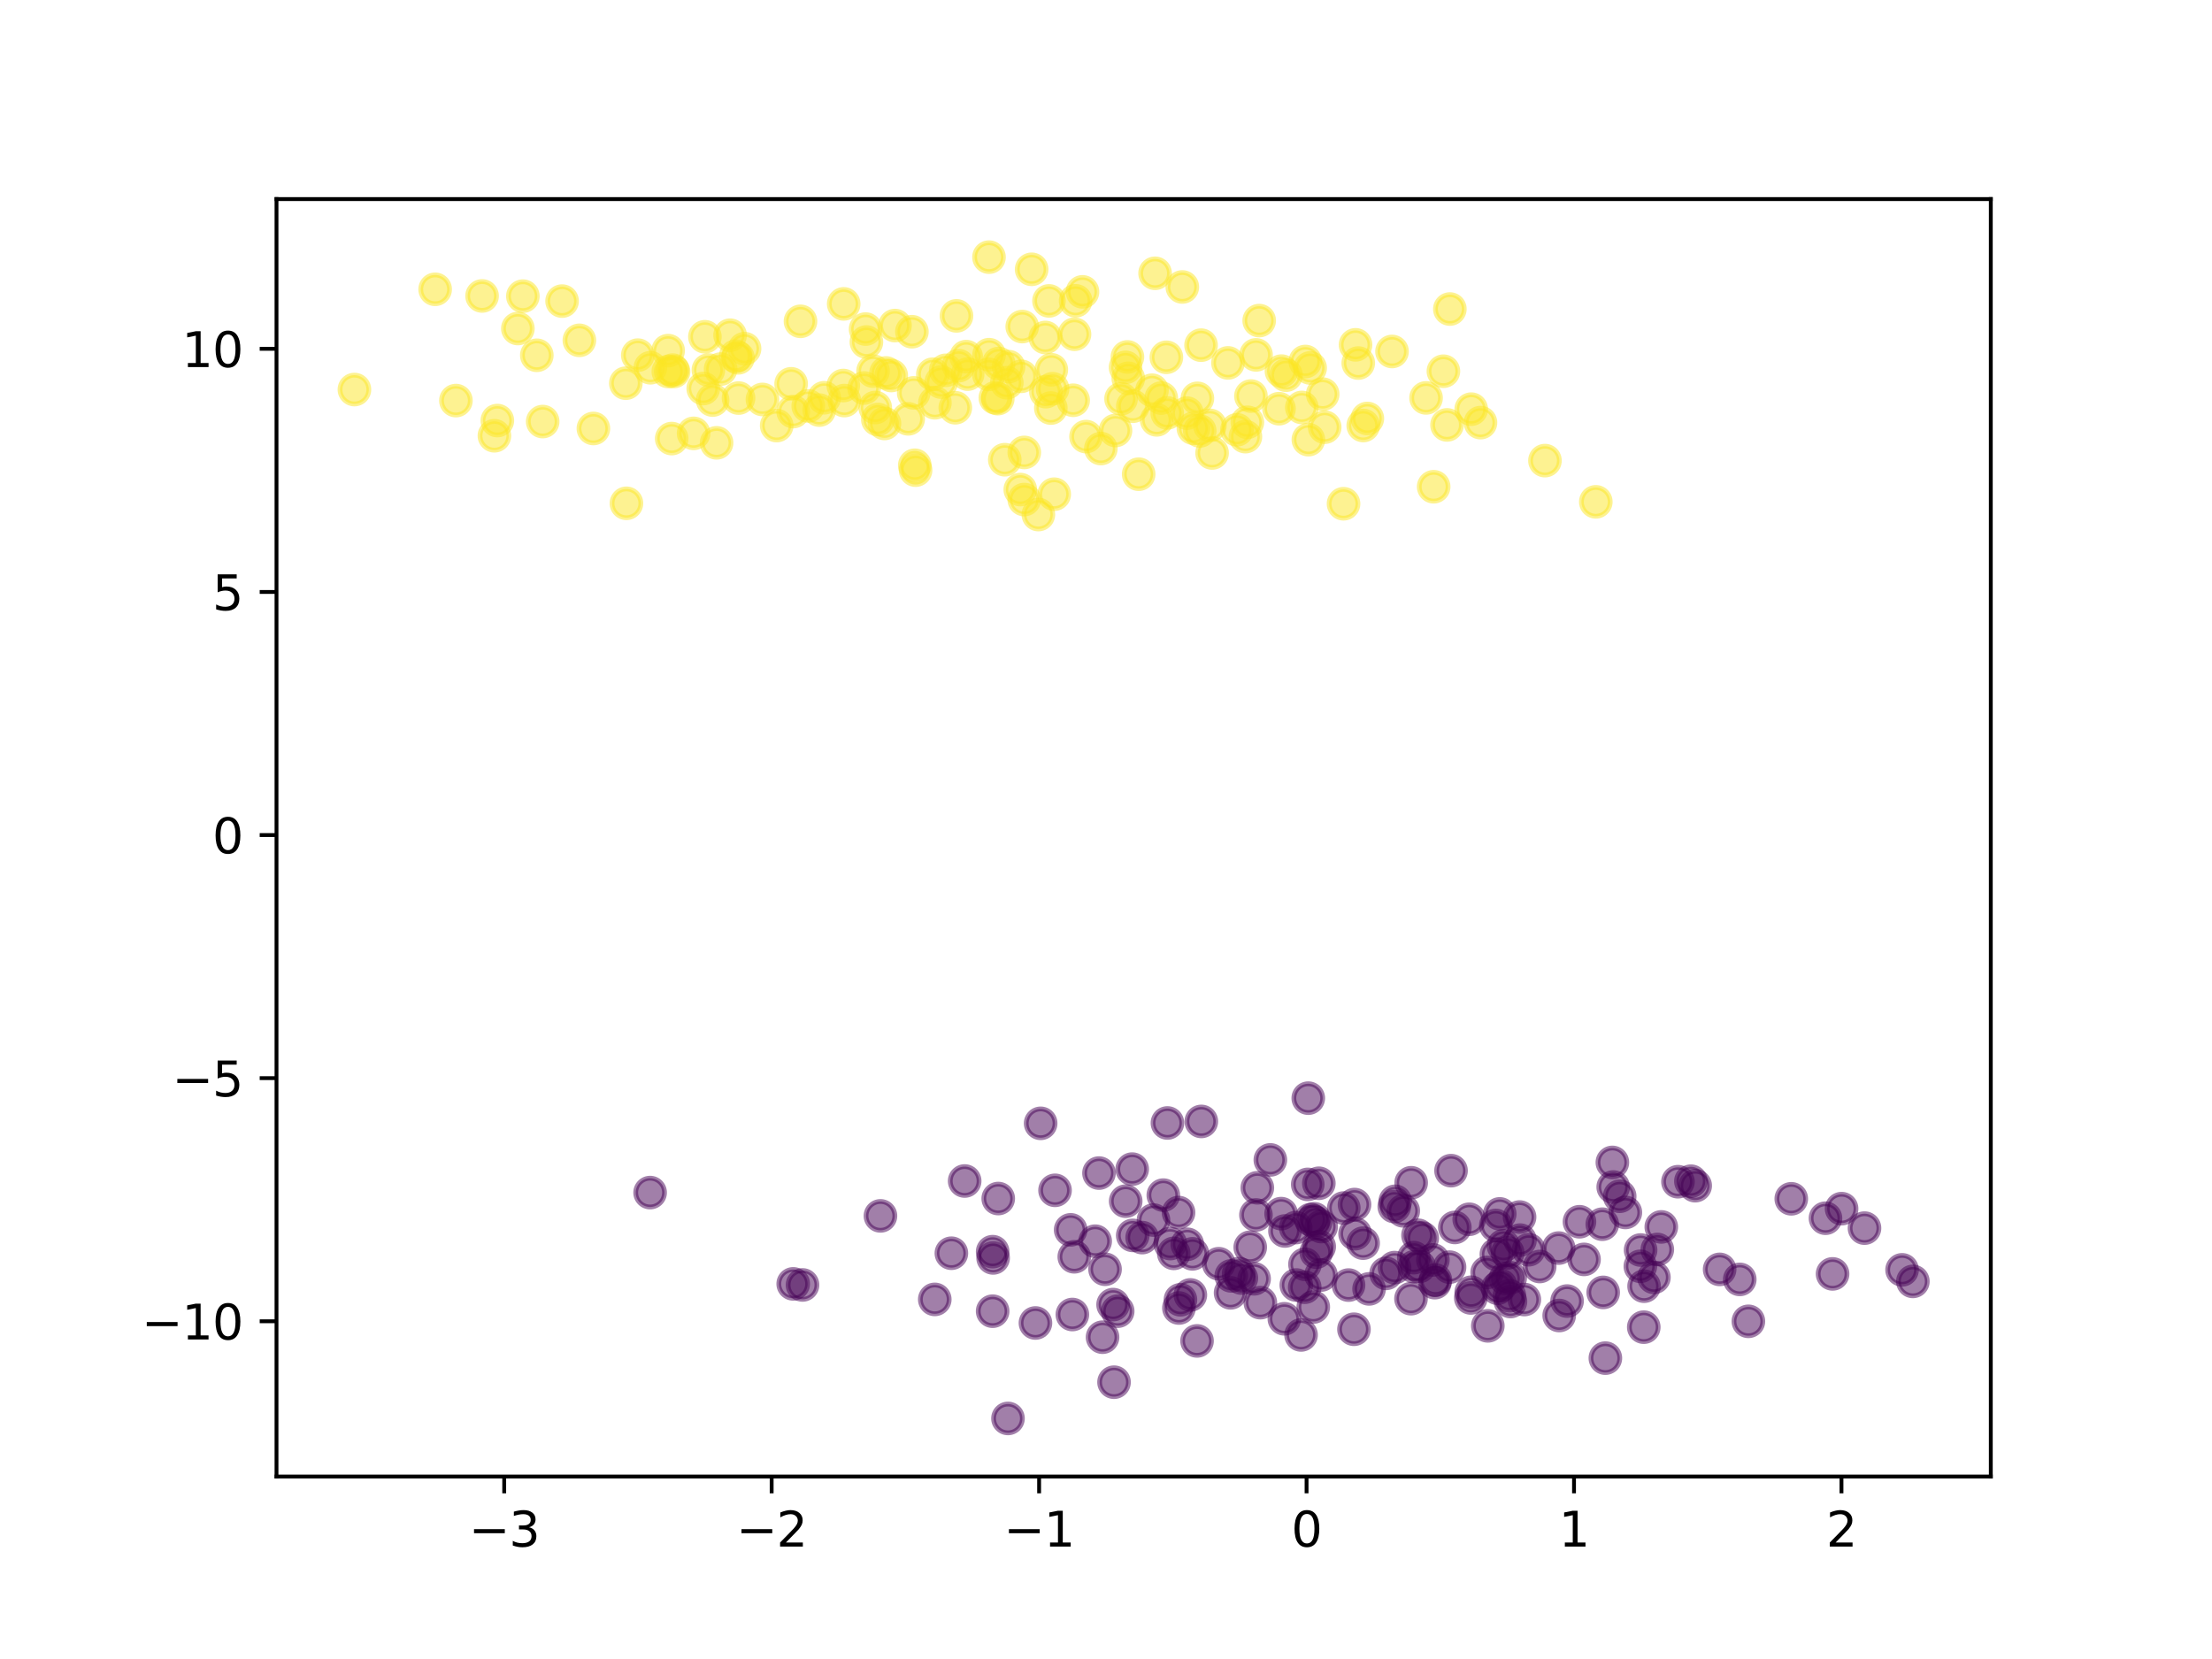 <?xml version="1.0" encoding="utf-8" standalone="no"?>
<!DOCTYPE svg PUBLIC "-//W3C//DTD SVG 1.1//EN"
  "http://www.w3.org/Graphics/SVG/1.1/DTD/svg11.dtd">
<svg xmlns:xlink="http://www.w3.org/1999/xlink" width="460.8pt" height="345.6pt" viewBox="0 0 460.8 345.6" xmlns="http://www.w3.org/2000/svg" version="1.1">
 <defs>
  <style type="text/css">*{stroke-linejoin: round; stroke-linecap: butt}</style>
 </defs>
 <g id="figure_1">
  <g id="patch_1">
   <path d="M 0 345.6 
L 460.8 345.6 
L 460.8 0 
L 0 0 
L 0 345.6 
z
" style="fill: none"/>
  </g>
  <g id="axes_1">
   <g id="patch_2">
    <path d="M 57.6 307.584 
L 414.72 307.584 
L 414.72 41.472 
L 57.6 41.472 
L 57.6 307.584 
z
" style="fill: none"/>
   </g>
   <g id="PathCollection_1">
    <defs>
     <path id="C0_0_5c16ee626c" d="M 0 3 
C 0.796 3 1.559 2.684 2.121 2.121 
C 2.684 1.559 3 0.796 3 -0 
C 3 -0.796 2.684 -1.559 2.121 -2.121 
C 1.559 -2.684 0.796 -3 0 -3 
C -0.796 -3 -1.559 -2.684 -2.121 -2.121 
C -2.684 -1.559 -3 -0.796 -3 0 
C -3 0.796 -2.684 1.559 -2.121 2.121 
C -1.559 2.684 -0.796 3 0 3 
z
"/>
    </defs>
    <g clip-path="url(#p8ac7c4dbe2)">
     <use xlink:href="#C0_0_5c16ee626c" x="209.735" y="79.725" style="fill: #fde725; fill-opacity: 0.5; stroke: #fde725; stroke-opacity: 0.5"/>
    </g>
    <g clip-path="url(#p8ac7c4dbe2)">
     <use xlink:href="#C0_0_5c16ee626c" x="208.034" y="75.727" style="fill: #fde725; fill-opacity: 0.5; stroke: #fde725; stroke-opacity: 0.5"/>
    </g>
    <g clip-path="url(#p8ac7c4dbe2)">
     <use xlink:href="#C0_0_5c16ee626c" x="341.771" y="260.405" style="fill: #440154; fill-opacity: 0.5; stroke: #440154; stroke-opacity: 0.5"/>
    </g>
    <g clip-path="url(#p8ac7c4dbe2)">
     <use xlink:href="#C0_0_5c16ee626c" x="345.252" y="260.294" style="fill: #440154; fill-opacity: 0.5; stroke: #440154; stroke-opacity: 0.5"/>
    </g>
    <g clip-path="url(#p8ac7c4dbe2)">
     <use xlink:href="#C0_0_5c16ee626c" x="219.611" y="102.952" style="fill: #fde725; fill-opacity: 0.5; stroke: #fde725; stroke-opacity: 0.5"/>
    </g>
    <g clip-path="url(#p8ac7c4dbe2)">
     <use xlink:href="#C0_0_5c16ee626c" x="246.299" y="59.777" style="fill: #fde725; fill-opacity: 0.5; stroke: #fde725; stroke-opacity: 0.5"/>
    </g>
    <g clip-path="url(#p8ac7c4dbe2)">
     <use xlink:href="#C0_0_5c16ee626c" x="184.253" y="88.213" style="fill: #fde725; fill-opacity: 0.5; stroke: #fde725; stroke-opacity: 0.5"/>
    </g>
    <g clip-path="url(#p8ac7c4dbe2)">
     <use xlink:href="#C0_0_5c16ee626c" x="334.427" y="282.924" style="fill: #440154; fill-opacity: 0.5; stroke: #440154; stroke-opacity: 0.5"/>
    </g>
    <g clip-path="url(#p8ac7c4dbe2)">
     <use xlink:href="#C0_0_5c16ee626c" x="298.5" y="262.47" style="fill: #440154; fill-opacity: 0.5; stroke: #440154; stroke-opacity: 0.5"/>
    </g>
    <g clip-path="url(#p8ac7c4dbe2)">
     <use xlink:href="#C0_0_5c16ee626c" x="181.875" y="77.302" style="fill: #fde725; fill-opacity: 0.5; stroke: #fde725; stroke-opacity: 0.5"/>
    </g>
    <g clip-path="url(#p8ac7c4dbe2)">
     <use xlink:href="#C0_0_5c16ee626c" x="153.261" y="74.2" style="fill: #fde725; fill-opacity: 0.5; stroke: #fde725; stroke-opacity: 0.5"/>
    </g>
    <g clip-path="url(#p8ac7c4dbe2)">
     <use xlink:href="#C0_0_5c16ee626c" x="199.005" y="84.937" style="fill: #fde725; fill-opacity: 0.5; stroke: #fde725; stroke-opacity: 0.5"/>
    </g>
    <g clip-path="url(#p8ac7c4dbe2)">
     <use xlink:href="#C0_0_5c16ee626c" x="269.924" y="255.733" style="fill: #440154; fill-opacity: 0.5; stroke: #440154; stroke-opacity: 0.5"/>
    </g>
    <g clip-path="url(#p8ac7c4dbe2)">
     <use xlink:href="#C0_0_5c16ee626c" x="329.035" y="254.512" style="fill: #440154; fill-opacity: 0.5; stroke: #440154; stroke-opacity: 0.5"/>
    </g>
    <g clip-path="url(#p8ac7c4dbe2)">
     <use xlink:href="#C0_0_5c16ee626c" x="275.54" y="82.108" style="fill: #fde725; fill-opacity: 0.5; stroke: #fde725; stroke-opacity: 0.5"/>
    </g>
    <g clip-path="url(#p8ac7c4dbe2)">
     <use xlink:href="#C0_0_5c16ee626c" x="182.327" y="84.893" style="fill: #fde725; fill-opacity: 0.5; stroke: #fde725; stroke-opacity: 0.5"/>
    </g>
    <g clip-path="url(#p8ac7c4dbe2)">
     <use xlink:href="#C0_0_5c16ee626c" x="139.187" y="73.046" style="fill: #fde725; fill-opacity: 0.5; stroke: #fde725; stroke-opacity: 0.5"/>
    </g>
    <g clip-path="url(#p8ac7c4dbe2)">
     <use xlink:href="#C0_0_5c16ee626c" x="272.558" y="91.585" style="fill: #fde725; fill-opacity: 0.5; stroke: #fde725; stroke-opacity: 0.5"/>
    </g>
    <g clip-path="url(#p8ac7c4dbe2)">
     <use xlink:href="#C0_0_5c16ee626c" x="135.482" y="76.609" style="fill: #fde725; fill-opacity: 0.5; stroke: #fde725; stroke-opacity: 0.5"/>
    </g>
    <g clip-path="url(#p8ac7c4dbe2)">
     <use xlink:href="#C0_0_5c16ee626c" x="229.327" y="93.44" style="fill: #fde725; fill-opacity: 0.5; stroke: #fde725; stroke-opacity: 0.5"/>
    </g>
    <g clip-path="url(#p8ac7c4dbe2)">
     <use xlink:href="#C0_0_5c16ee626c" x="209.982" y="295.488" style="fill: #440154; fill-opacity: 0.5; stroke: #440154; stroke-opacity: 0.5"/>
    </g>
    <g clip-path="url(#p8ac7c4dbe2)">
     <use xlink:href="#C0_0_5c16ee626c" x="223.562" y="83.382" style="fill: #fde725; fill-opacity: 0.5; stroke: #fde725; stroke-opacity: 0.5"/>
    </g>
    <g clip-path="url(#p8ac7c4dbe2)">
     <use xlink:href="#C0_0_5c16ee626c" x="261.252" y="266.398" style="fill: #440154; fill-opacity: 0.5; stroke: #440154; stroke-opacity: 0.5"/>
    </g>
    <g clip-path="url(#p8ac7c4dbe2)">
     <use xlink:href="#C0_0_5c16ee626c" x="283.964" y="258.972" style="fill: #440154; fill-opacity: 0.5; stroke: #440154; stroke-opacity: 0.5"/>
    </g>
    <g clip-path="url(#p8ac7c4dbe2)">
     <use xlink:href="#C0_0_5c16ee626c" x="274.039" y="254.685" style="fill: #440154; fill-opacity: 0.5; stroke: #440154; stroke-opacity: 0.5"/>
    </g>
    <g clip-path="url(#p8ac7c4dbe2)">
     <use xlink:href="#C0_0_5c16ee626c" x="73.833" y="81.151" style="fill: #fde725; fill-opacity: 0.5; stroke: #fde725; stroke-opacity: 0.5"/>
    </g>
    <g clip-path="url(#p8ac7c4dbe2)">
     <use xlink:href="#C0_0_5c16ee626c" x="303.069" y="255.701" style="fill: #440154; fill-opacity: 0.5; stroke: #440154; stroke-opacity: 0.5"/>
    </g>
    <g clip-path="url(#p8ac7c4dbe2)">
     <use xlink:href="#C0_0_5c16ee626c" x="324.7" y="259.998" style="fill: #440154; fill-opacity: 0.5; stroke: #440154; stroke-opacity: 0.5"/>
    </g>
    <g clip-path="url(#p8ac7c4dbe2)">
     <use xlink:href="#C0_0_5c16ee626c" x="335.888" y="242.154" style="fill: #440154; fill-opacity: 0.5; stroke: #440154; stroke-opacity: 0.5"/>
    </g>
    <g clip-path="url(#p8ac7c4dbe2)">
     <use xlink:href="#C0_0_5c16ee626c" x="243.199" y="233.934" style="fill: #440154; fill-opacity: 0.5; stroke: #440154; stroke-opacity: 0.5"/>
    </g>
    <g clip-path="url(#p8ac7c4dbe2)">
     <use xlink:href="#C0_0_5c16ee626c" x="234.475" y="76.529" style="fill: #fde725; fill-opacity: 0.5; stroke: #fde725; stroke-opacity: 0.5"/>
    </g>
    <g clip-path="url(#p8ac7c4dbe2)">
     <use xlink:href="#C0_0_5c16ee626c" x="344.538" y="266.101" style="fill: #440154; fill-opacity: 0.5; stroke: #440154; stroke-opacity: 0.5"/>
    </g>
    <g clip-path="url(#p8ac7c4dbe2)">
     <use xlink:href="#C0_0_5c16ee626c" x="206.884" y="262.05" style="fill: #440154; fill-opacity: 0.5; stroke: #440154; stroke-opacity: 0.5"/>
    </g>
    <g clip-path="url(#p8ac7c4dbe2)">
     <use xlink:href="#C0_0_5c16ee626c" x="189.968" y="69.1" style="fill: #fde725; fill-opacity: 0.5; stroke: #fde725; stroke-opacity: 0.5"/>
    </g>
    <g clip-path="url(#p8ac7c4dbe2)">
     <use xlink:href="#C0_0_5c16ee626c" x="218.909" y="85.005" style="fill: #fde725; fill-opacity: 0.5; stroke: #fde725; stroke-opacity: 0.5"/>
    </g>
    <g clip-path="url(#p8ac7c4dbe2)">
     <use xlink:href="#C0_0_5c16ee626c" x="282.167" y="250.934" style="fill: #440154; fill-opacity: 0.5; stroke: #440154; stroke-opacity: 0.5"/>
    </g>
    <g clip-path="url(#p8ac7c4dbe2)">
     <use xlink:href="#C0_0_5c16ee626c" x="294.523" y="261.995" style="fill: #440154; fill-opacity: 0.5; stroke: #440154; stroke-opacity: 0.5"/>
    </g>
    <g clip-path="url(#p8ac7c4dbe2)">
     <use xlink:href="#C0_0_5c16ee626c" x="314.439" y="269.931" style="fill: #440154; fill-opacity: 0.5; stroke: #440154; stroke-opacity: 0.5"/>
    </g>
    <g clip-path="url(#p8ac7c4dbe2)">
     <use xlink:href="#C0_0_5c16ee626c" x="293.937" y="270.539" style="fill: #440154; fill-opacity: 0.5; stroke: #440154; stroke-opacity: 0.5"/>
    </g>
    <g clip-path="url(#p8ac7c4dbe2)">
     <use xlink:href="#C0_0_5c16ee626c" x="245.512" y="252.596" style="fill: #440154; fill-opacity: 0.5; stroke: #440154; stroke-opacity: 0.5"/>
    </g>
    <g clip-path="url(#p8ac7c4dbe2)">
     <use xlink:href="#C0_0_5c16ee626c" x="314.601" y="266.177" style="fill: #440154; fill-opacity: 0.5; stroke: #440154; stroke-opacity: 0.5"/>
    </g>
    <g clip-path="url(#p8ac7c4dbe2)">
     <use xlink:href="#C0_0_5c16ee626c" x="306.482" y="85.237" style="fill: #fde725; fill-opacity: 0.5; stroke: #fde725; stroke-opacity: 0.5"/>
    </g>
    <g clip-path="url(#p8ac7c4dbe2)">
     <use xlink:href="#C0_0_5c16ee626c" x="256.352" y="269.319" style="fill: #440154; fill-opacity: 0.5; stroke: #440154; stroke-opacity: 0.5"/>
    </g>
    <g clip-path="url(#p8ac7c4dbe2)">
     <use xlink:href="#C0_0_5c16ee626c" x="168.369" y="84.568" style="fill: #fde725; fill-opacity: 0.5; stroke: #fde725; stroke-opacity: 0.5"/>
    </g>
    <g clip-path="url(#p8ac7c4dbe2)">
     <use xlink:href="#C0_0_5c16ee626c" x="190.344" y="81.845" style="fill: #fde725; fill-opacity: 0.5; stroke: #fde725; stroke-opacity: 0.5"/>
    </g>
    <g clip-path="url(#p8ac7c4dbe2)">
     <use xlink:href="#C0_0_5c16ee626c" x="317.544" y="270.714" style="fill: #440154; fill-opacity: 0.5; stroke: #440154; stroke-opacity: 0.5"/>
    </g>
    <g clip-path="url(#p8ac7c4dbe2)">
     <use xlink:href="#C0_0_5c16ee626c" x="352.242" y="246.069" style="fill: #440154; fill-opacity: 0.5; stroke: #440154; stroke-opacity: 0.5"/>
    </g>
    <g clip-path="url(#p8ac7c4dbe2)">
     <use xlink:href="#C0_0_5c16ee626c" x="380.284" y="253.778" style="fill: #440154; fill-opacity: 0.5; stroke: #440154; stroke-opacity: 0.5"/>
    </g>
    <g clip-path="url(#p8ac7c4dbe2)">
     <use xlink:href="#C0_0_5c16ee626c" x="266.954" y="77.31" style="fill: #fde725; fill-opacity: 0.5; stroke: #fde725; stroke-opacity: 0.5"/>
    </g>
    <g clip-path="url(#p8ac7c4dbe2)">
     <use xlink:href="#C0_0_5c16ee626c" x="165.24" y="267.453" style="fill: #440154; fill-opacity: 0.5; stroke: #440154; stroke-opacity: 0.5"/>
    </g>
    <g clip-path="url(#p8ac7c4dbe2)">
     <use xlink:href="#C0_0_5c16ee626c" x="111.83" y="74.012" style="fill: #fde725; fill-opacity: 0.5; stroke: #fde725; stroke-opacity: 0.5"/>
    </g>
    <g clip-path="url(#p8ac7c4dbe2)">
     <use xlink:href="#C0_0_5c16ee626c" x="313.194" y="259.522" style="fill: #440154; fill-opacity: 0.5; stroke: #440154; stroke-opacity: 0.5"/>
    </g>
    <g clip-path="url(#p8ac7c4dbe2)">
     <use xlink:href="#C0_0_5c16ee626c" x="205.99" y="77.992" style="fill: #fde725; fill-opacity: 0.5; stroke: #fde725; stroke-opacity: 0.5"/>
    </g>
    <g clip-path="url(#p8ac7c4dbe2)">
     <use xlink:href="#C0_0_5c16ee626c" x="336.062" y="247.28" style="fill: #440154; fill-opacity: 0.5; stroke: #440154; stroke-opacity: 0.5"/>
    </g>
    <g clip-path="url(#p8ac7c4dbe2)">
     <use xlink:href="#C0_0_5c16ee626c" x="250.202" y="71.905" style="fill: #fde725; fill-opacity: 0.5; stroke: #fde725; stroke-opacity: 0.5"/>
    </g>
    <g clip-path="url(#p8ac7c4dbe2)">
     <use xlink:href="#C0_0_5c16ee626c" x="140.135" y="77.102" style="fill: #fde725; fill-opacity: 0.5; stroke: #fde725; stroke-opacity: 0.5"/>
    </g>
    <g clip-path="url(#p8ac7c4dbe2)">
     <use xlink:href="#C0_0_5c16ee626c" x="184.577" y="77.695" style="fill: #fde725; fill-opacity: 0.5; stroke: #fde725; stroke-opacity: 0.5"/>
    </g>
    <g clip-path="url(#p8ac7c4dbe2)">
     <use xlink:href="#C0_0_5c16ee626c" x="182.87" y="87.394" style="fill: #fde725; fill-opacity: 0.5; stroke: #fde725; stroke-opacity: 0.5"/>
    </g>
    <g clip-path="url(#p8ac7c4dbe2)">
     <use xlink:href="#C0_0_5c16ee626c" x="297.075" y="82.892" style="fill: #fde725; fill-opacity: 0.5; stroke: #fde725; stroke-opacity: 0.5"/>
    </g>
    <g clip-path="url(#p8ac7c4dbe2)">
     <use xlink:href="#C0_0_5c16ee626c" x="201.581" y="77.937" style="fill: #fde725; fill-opacity: 0.5; stroke: #fde725; stroke-opacity: 0.5"/>
    </g>
    <g clip-path="url(#p8ac7c4dbe2)">
     <use xlink:href="#C0_0_5c16ee626c" x="166.758" y="66.939" style="fill: #fde725; fill-opacity: 0.5; stroke: #fde725; stroke-opacity: 0.5"/>
    </g>
    <g clip-path="url(#p8ac7c4dbe2)">
     <use xlink:href="#C0_0_5c16ee626c" x="149.277" y="92.253" style="fill: #fde725; fill-opacity: 0.5; stroke: #fde725; stroke-opacity: 0.5"/>
    </g>
    <g clip-path="url(#p8ac7c4dbe2)">
     <use xlink:href="#C0_0_5c16ee626c" x="309.94" y="276.2" style="fill: #440154; fill-opacity: 0.5; stroke: #440154; stroke-opacity: 0.5"/>
    </g>
    <g clip-path="url(#p8ac7c4dbe2)">
     <use xlink:href="#C0_0_5c16ee626c" x="272.928" y="76.651" style="fill: #fde725; fill-opacity: 0.5; stroke: #fde725; stroke-opacity: 0.5"/>
    </g>
    <g clip-path="url(#p8ac7c4dbe2)">
     <use xlink:href="#C0_0_5c16ee626c" x="258.03" y="265.324" style="fill: #440154; fill-opacity: 0.5; stroke: #440154; stroke-opacity: 0.5"/>
    </g>
    <g clip-path="url(#p8ac7c4dbe2)">
     <use xlink:href="#C0_0_5c16ee626c" x="198.191" y="261.07" style="fill: #440154; fill-opacity: 0.5; stroke: #440154; stroke-opacity: 0.5"/>
    </g>
    <g clip-path="url(#p8ac7c4dbe2)">
     <use xlink:href="#C0_0_5c16ee626c" x="342.427" y="276.474" style="fill: #440154; fill-opacity: 0.5; stroke: #440154; stroke-opacity: 0.5"/>
    </g>
    <g clip-path="url(#p8ac7c4dbe2)">
     <use xlink:href="#C0_0_5c16ee626c" x="139.225" y="77.39" style="fill: #fde725; fill-opacity: 0.5; stroke: #fde725; stroke-opacity: 0.5"/>
    </g>
    <g clip-path="url(#p8ac7c4dbe2)">
     <use xlink:href="#C0_0_5c16ee626c" x="206.789" y="260.749" style="fill: #440154; fill-opacity: 0.5; stroke: #440154; stroke-opacity: 0.5"/>
    </g>
    <g clip-path="url(#p8ac7c4dbe2)">
     <use xlink:href="#C0_0_5c16ee626c" x="257.679" y="89.533" style="fill: #fde725; fill-opacity: 0.5; stroke: #fde725; stroke-opacity: 0.5"/>
    </g>
    <g clip-path="url(#p8ac7c4dbe2)">
     <use xlink:href="#C0_0_5c16ee626c" x="295.648" y="263.841" style="fill: #440154; fill-opacity: 0.5; stroke: #440154; stroke-opacity: 0.5"/>
    </g>
    <g clip-path="url(#p8ac7c4dbe2)">
     <use xlink:href="#C0_0_5c16ee626c" x="234.864" y="74.358" style="fill: #fde725; fill-opacity: 0.5; stroke: #fde725; stroke-opacity: 0.5"/>
    </g>
    <g clip-path="url(#p8ac7c4dbe2)">
     <use xlink:href="#C0_0_5c16ee626c" x="175.894" y="83.445" style="fill: #fde725; fill-opacity: 0.5; stroke: #fde725; stroke-opacity: 0.5"/>
    </g>
    <g clip-path="url(#p8ac7c4dbe2)">
     <use xlink:href="#C0_0_5c16ee626c" x="180.32" y="68.553" style="fill: #fde725; fill-opacity: 0.5; stroke: #fde725; stroke-opacity: 0.5"/>
    </g>
    <g clip-path="url(#p8ac7c4dbe2)">
     <use xlink:href="#C0_0_5c16ee626c" x="212.948" y="68.032" style="fill: #fde725; fill-opacity: 0.5; stroke: #fde725; stroke-opacity: 0.5"/>
    </g>
    <g clip-path="url(#p8ac7c4dbe2)">
     <use xlink:href="#C0_0_5c16ee626c" x="249.929" y="89.772" style="fill: #fde725; fill-opacity: 0.5; stroke: #fde725; stroke-opacity: 0.5"/>
    </g>
    <g clip-path="url(#p8ac7c4dbe2)">
     <use xlink:href="#C0_0_5c16ee626c" x="180.017" y="80.833" style="fill: #fde725; fill-opacity: 0.5; stroke: #fde725; stroke-opacity: 0.5"/>
    </g>
    <g clip-path="url(#p8ac7c4dbe2)">
     <use xlink:href="#C0_0_5c16ee626c" x="130.499" y="104.85" style="fill: #fde725; fill-opacity: 0.5; stroke: #fde725; stroke-opacity: 0.5"/>
    </g>
    <g clip-path="url(#p8ac7c4dbe2)">
     <use xlink:href="#C0_0_5c16ee626c" x="153.742" y="74.544" style="fill: #fde725; fill-opacity: 0.5; stroke: #fde725; stroke-opacity: 0.5"/>
    </g>
    <g clip-path="url(#p8ac7c4dbe2)">
     <use xlink:href="#C0_0_5c16ee626c" x="240.956" y="87.466" style="fill: #fde725; fill-opacity: 0.5; stroke: #fde725; stroke-opacity: 0.5"/>
    </g>
    <g clip-path="url(#p8ac7c4dbe2)">
     <use xlink:href="#C0_0_5c16ee626c" x="90.649" y="60.271" style="fill: #fde725; fill-opacity: 0.5; stroke: #fde725; stroke-opacity: 0.5"/>
    </g>
    <g clip-path="url(#p8ac7c4dbe2)">
     <use xlink:href="#C0_0_5c16ee626c" x="271.799" y="268.151" style="fill: #440154; fill-opacity: 0.5; stroke: #440154; stroke-opacity: 0.5"/>
    </g>
    <g clip-path="url(#p8ac7c4dbe2)">
     <use xlink:href="#C0_0_5c16ee626c" x="219.27" y="80.984" style="fill: #fde725; fill-opacity: 0.5; stroke: #fde725; stroke-opacity: 0.5"/>
    </g>
    <g clip-path="url(#p8ac7c4dbe2)">
     <use xlink:href="#C0_0_5c16ee626c" x="260.594" y="82.51" style="fill: #fde725; fill-opacity: 0.5; stroke: #fde725; stroke-opacity: 0.5"/>
    </g>
    <g clip-path="url(#p8ac7c4dbe2)">
     <use xlink:href="#C0_0_5c16ee626c" x="132.865" y="73.985" style="fill: #fde725; fill-opacity: 0.5; stroke: #fde725; stroke-opacity: 0.5"/>
    </g>
    <g clip-path="url(#p8ac7c4dbe2)">
     <use xlink:href="#C0_0_5c16ee626c" x="130.371" y="79.831" style="fill: #fde725; fill-opacity: 0.5; stroke: #fde725; stroke-opacity: 0.5"/>
    </g>
    <g clip-path="url(#p8ac7c4dbe2)">
     <use xlink:href="#C0_0_5c16ee626c" x="259.441" y="90.958" style="fill: #fde725; fill-opacity: 0.5; stroke: #fde725; stroke-opacity: 0.5"/>
    </g>
    <g clip-path="url(#p8ac7c4dbe2)">
     <use xlink:href="#C0_0_5c16ee626c" x="170.663" y="85.425" style="fill: #fde725; fill-opacity: 0.5; stroke: #fde725; stroke-opacity: 0.5"/>
    </g>
    <g clip-path="url(#p8ac7c4dbe2)">
     <use xlink:href="#C0_0_5c16ee626c" x="373.153" y="249.731" style="fill: #440154; fill-opacity: 0.5; stroke: #440154; stroke-opacity: 0.5"/>
    </g>
    <g clip-path="url(#p8ac7c4dbe2)">
     <use xlink:href="#C0_0_5c16ee626c" x="250.257" y="233.613" style="fill: #440154; fill-opacity: 0.5; stroke: #440154; stroke-opacity: 0.5"/>
    </g>
    <g clip-path="url(#p8ac7c4dbe2)">
     <use xlink:href="#C0_0_5c16ee626c" x="229.682" y="278.562" style="fill: #440154; fill-opacity: 0.5; stroke: #440154; stroke-opacity: 0.5"/>
    </g>
    <g clip-path="url(#p8ac7c4dbe2)">
     <use xlink:href="#C0_0_5c16ee626c" x="280.929" y="267.705" style="fill: #440154; fill-opacity: 0.5; stroke: #440154; stroke-opacity: 0.5"/>
    </g>
    <g clip-path="url(#p8ac7c4dbe2)">
     <use xlink:href="#C0_0_5c16ee626c" x="206.785" y="273.149" style="fill: #440154; fill-opacity: 0.5; stroke: #440154; stroke-opacity: 0.5"/>
    </g>
    <g clip-path="url(#p8ac7c4dbe2)">
     <use xlink:href="#C0_0_5c16ee626c" x="248.606" y="89.214" style="fill: #fde725; fill-opacity: 0.5; stroke: #fde725; stroke-opacity: 0.5"/>
    </g>
    <g clip-path="url(#p8ac7c4dbe2)">
     <use xlink:href="#C0_0_5c16ee626c" x="289.985" y="73.222" style="fill: #fde725; fill-opacity: 0.5; stroke: #fde725; stroke-opacity: 0.5"/>
    </g>
    <g clip-path="url(#p8ac7c4dbe2)">
     <use xlink:href="#C0_0_5c16ee626c" x="282.952" y="75.628" style="fill: #fde725; fill-opacity: 0.5; stroke: #fde725; stroke-opacity: 0.5"/>
    </g>
    <g clip-path="url(#p8ac7c4dbe2)">
     <use xlink:href="#C0_0_5c16ee626c" x="207.352" y="82.868" style="fill: #fde725; fill-opacity: 0.5; stroke: #fde725; stroke-opacity: 0.5"/>
    </g>
    <g clip-path="url(#p8ac7c4dbe2)">
     <use xlink:href="#C0_0_5c16ee626c" x="108.924" y="61.697" style="fill: #fde725; fill-opacity: 0.5; stroke: #fde725; stroke-opacity: 0.5"/>
    </g>
    <g clip-path="url(#p8ac7c4dbe2)">
     <use xlink:href="#C0_0_5c16ee626c" x="217.76" y="70.305" style="fill: #fde725; fill-opacity: 0.5; stroke: #fde725; stroke-opacity: 0.5"/>
    </g>
    <g clip-path="url(#p8ac7c4dbe2)">
     <use xlink:href="#C0_0_5c16ee626c" x="333.785" y="255.022" style="fill: #440154; fill-opacity: 0.5; stroke: #440154; stroke-opacity: 0.5"/>
    </g>
    <g clip-path="url(#p8ac7c4dbe2)">
     <use xlink:href="#C0_0_5c16ee626c" x="262.555" y="271.369" style="fill: #440154; fill-opacity: 0.5; stroke: #440154; stroke-opacity: 0.5"/>
    </g>
    <g clip-path="url(#p8ac7c4dbe2)">
     <use xlink:href="#C0_0_5c16ee626c" x="148.456" y="83.342" style="fill: #fde725; fill-opacity: 0.5; stroke: #fde725; stroke-opacity: 0.5"/>
    </g>
    <g clip-path="url(#p8ac7c4dbe2)">
     <use xlink:href="#C0_0_5c16ee626c" x="275.96" y="88.992" style="fill: #fde725; fill-opacity: 0.5; stroke: #fde725; stroke-opacity: 0.5"/>
    </g>
    <g clip-path="url(#p8ac7c4dbe2)">
     <use xlink:href="#C0_0_5c16ee626c" x="302.033" y="64.377" style="fill: #fde725; fill-opacity: 0.5; stroke: #fde725; stroke-opacity: 0.5"/>
    </g>
    <g clip-path="url(#p8ac7c4dbe2)">
     <use xlink:href="#C0_0_5c16ee626c" x="383.637" y="251.784" style="fill: #440154; fill-opacity: 0.5; stroke: #440154; stroke-opacity: 0.5"/>
    </g>
    <g clip-path="url(#p8ac7c4dbe2)">
     <use xlink:href="#C0_0_5c16ee626c" x="306.484" y="269.199" style="fill: #440154; fill-opacity: 0.5; stroke: #440154; stroke-opacity: 0.5"/>
    </g>
    <g clip-path="url(#p8ac7c4dbe2)">
     <use xlink:href="#C0_0_5c16ee626c" x="218.524" y="62.681" style="fill: #fde725; fill-opacity: 0.5; stroke: #fde725; stroke-opacity: 0.5"/>
    </g>
    <g clip-path="url(#p8ac7c4dbe2)">
     <use xlink:href="#C0_0_5c16ee626c" x="353.142" y="246.997" style="fill: #440154; fill-opacity: 0.5; stroke: #440154; stroke-opacity: 0.5"/>
    </g>
    <g clip-path="url(#p8ac7c4dbe2)">
     <use xlink:href="#C0_0_5c16ee626c" x="318.451" y="260.347" style="fill: #440154; fill-opacity: 0.5; stroke: #440154; stroke-opacity: 0.5"/>
    </g>
    <g clip-path="url(#p8ac7c4dbe2)">
     <use xlink:href="#C0_0_5c16ee626c" x="209.317" y="95.765" style="fill: #fde725; fill-opacity: 0.5; stroke: #fde725; stroke-opacity: 0.5"/>
    </g>
    <g clip-path="url(#p8ac7c4dbe2)">
     <use xlink:href="#C0_0_5c16ee626c" x="224.073" y="62.661" style="fill: #fde725; fill-opacity: 0.5; stroke: #fde725; stroke-opacity: 0.5"/>
    </g>
    <g clip-path="url(#p8ac7c4dbe2)">
     <use xlink:href="#C0_0_5c16ee626c" x="314.661" y="271.13" style="fill: #440154; fill-opacity: 0.5; stroke: #440154; stroke-opacity: 0.5"/>
    </g>
    <g clip-path="url(#p8ac7c4dbe2)">
     <use xlink:href="#C0_0_5c16ee626c" x="274.197" y="260.846" style="fill: #440154; fill-opacity: 0.5; stroke: #440154; stroke-opacity: 0.5"/>
    </g>
    <g clip-path="url(#p8ac7c4dbe2)">
     <use xlink:href="#C0_0_5c16ee626c" x="175.676" y="80.313" style="fill: #fde725; fill-opacity: 0.5; stroke: #fde725; stroke-opacity: 0.5"/>
    </g>
    <g clip-path="url(#p8ac7c4dbe2)">
     <use xlink:href="#C0_0_5c16ee626c" x="171.7" y="82.862" style="fill: #fde725; fill-opacity: 0.5; stroke: #fde725; stroke-opacity: 0.5"/>
    </g>
    <g clip-path="url(#p8ac7c4dbe2)">
     <use xlink:href="#C0_0_5c16ee626c" x="258.603" y="266.242" style="fill: #440154; fill-opacity: 0.5; stroke: #440154; stroke-opacity: 0.5"/>
    </g>
    <g clip-path="url(#p8ac7c4dbe2)">
     <use xlink:href="#C0_0_5c16ee626c" x="274.741" y="246.494" style="fill: #440154; fill-opacity: 0.5; stroke: #440154; stroke-opacity: 0.5"/>
    </g>
    <g clip-path="url(#p8ac7c4dbe2)">
     <use xlink:href="#C0_0_5c16ee626c" x="282.385" y="71.834" style="fill: #fde725; fill-opacity: 0.5; stroke: #fde725; stroke-opacity: 0.5"/>
    </g>
    <g clip-path="url(#p8ac7c4dbe2)">
     <use xlink:href="#C0_0_5c16ee626c" x="140.32" y="77.402" style="fill: #fde725; fill-opacity: 0.5; stroke: #fde725; stroke-opacity: 0.5"/>
    </g>
    <g clip-path="url(#p8ac7c4dbe2)">
     <use xlink:href="#C0_0_5c16ee626c" x="240.293" y="254.161" style="fill: #440154; fill-opacity: 0.5; stroke: #440154; stroke-opacity: 0.5"/>
    </g>
    <g clip-path="url(#p8ac7c4dbe2)">
     <use xlink:href="#C0_0_5c16ee626c" x="185.663" y="78.225" style="fill: #fde725; fill-opacity: 0.5; stroke: #fde725; stroke-opacity: 0.5"/>
    </g>
    <g clip-path="url(#p8ac7c4dbe2)">
     <use xlink:href="#C0_0_5c16ee626c" x="103.606" y="87.613" style="fill: #fde725; fill-opacity: 0.5; stroke: #fde725; stroke-opacity: 0.5"/>
    </g>
    <g clip-path="url(#p8ac7c4dbe2)">
     <use xlink:href="#C0_0_5c16ee626c" x="207.951" y="249.678" style="fill: #440154; fill-opacity: 0.5; stroke: #440154; stroke-opacity: 0.5"/>
    </g>
    <g clip-path="url(#p8ac7c4dbe2)">
     <use xlink:href="#C0_0_5c16ee626c" x="232.836" y="273.146" style="fill: #440154; fill-opacity: 0.5; stroke: #440154; stroke-opacity: 0.5"/>
    </g>
    <g clip-path="url(#p8ac7c4dbe2)">
     <use xlink:href="#C0_0_5c16ee626c" x="316.649" y="258.337" style="fill: #440154; fill-opacity: 0.5; stroke: #440154; stroke-opacity: 0.5"/>
    </g>
    <g clip-path="url(#p8ac7c4dbe2)">
     <use xlink:href="#C0_0_5c16ee626c" x="337.412" y="249.204" style="fill: #440154; fill-opacity: 0.5; stroke: #440154; stroke-opacity: 0.5"/>
    </g>
    <g clip-path="url(#p8ac7c4dbe2)">
     <use xlink:href="#C0_0_5c16ee626c" x="313.6" y="266.326" style="fill: #440154; fill-opacity: 0.5; stroke: #440154; stroke-opacity: 0.5"/>
    </g>
    <g clip-path="url(#p8ac7c4dbe2)">
     <use xlink:href="#C0_0_5c16ee626c" x="235.971" y="257.355" style="fill: #440154; fill-opacity: 0.5; stroke: #440154; stroke-opacity: 0.5"/>
    </g>
    <g clip-path="url(#p8ac7c4dbe2)">
     <use xlink:href="#C0_0_5c16ee626c" x="214.907" y="56.1" style="fill: #fde725; fill-opacity: 0.5; stroke: #fde725; stroke-opacity: 0.5"/>
    </g>
    <g clip-path="url(#p8ac7c4dbe2)">
     <use xlink:href="#C0_0_5c16ee626c" x="194.332" y="77.952" style="fill: #fde725; fill-opacity: 0.5; stroke: #fde725; stroke-opacity: 0.5"/>
    </g>
    <g clip-path="url(#p8ac7c4dbe2)">
     <use xlink:href="#C0_0_5c16ee626c" x="267.555" y="274.73" style="fill: #440154; fill-opacity: 0.5; stroke: #440154; stroke-opacity: 0.5"/>
    </g>
    <g clip-path="url(#p8ac7c4dbe2)">
     <use xlink:href="#C0_0_5c16ee626c" x="333.976" y="269.23" style="fill: #440154; fill-opacity: 0.5; stroke: #440154; stroke-opacity: 0.5"/>
    </g>
    <g clip-path="url(#p8ac7c4dbe2)">
     <use xlink:href="#C0_0_5c16ee626c" x="264.634" y="241.63" style="fill: #440154; fill-opacity: 0.5; stroke: #440154; stroke-opacity: 0.5"/>
    </g>
    <g clip-path="url(#p8ac7c4dbe2)">
     <use xlink:href="#C0_0_5c16ee626c" x="311.723" y="261.303" style="fill: #440154; fill-opacity: 0.5; stroke: #440154; stroke-opacity: 0.5"/>
    </g>
    <g clip-path="url(#p8ac7c4dbe2)">
     <use xlink:href="#C0_0_5c16ee626c" x="248.412" y="261.195" style="fill: #440154; fill-opacity: 0.5; stroke: #440154; stroke-opacity: 0.5"/>
    </g>
    <g clip-path="url(#p8ac7c4dbe2)">
     <use xlink:href="#C0_0_5c16ee626c" x="290.659" y="250.248" style="fill: #440154; fill-opacity: 0.5; stroke: #440154; stroke-opacity: 0.5"/>
    </g>
    <g clip-path="url(#p8ac7c4dbe2)">
     <use xlink:href="#C0_0_5c16ee626c" x="235.989" y="84.626" style="fill: #fde725; fill-opacity: 0.5; stroke: #fde725; stroke-opacity: 0.5"/>
    </g>
    <g clip-path="url(#p8ac7c4dbe2)">
     <use xlink:href="#C0_0_5c16ee626c" x="210.102" y="76.38" style="fill: #fde725; fill-opacity: 0.5; stroke: #fde725; stroke-opacity: 0.5"/>
    </g>
    <g clip-path="url(#p8ac7c4dbe2)">
     <use xlink:href="#C0_0_5c16ee626c" x="223.792" y="261.813" style="fill: #440154; fill-opacity: 0.5; stroke: #440154; stroke-opacity: 0.5"/>
    </g>
    <g clip-path="url(#p8ac7c4dbe2)">
     <use xlink:href="#C0_0_5c16ee626c" x="296.275" y="257.919" style="fill: #440154; fill-opacity: 0.5; stroke: #440154; stroke-opacity: 0.5"/>
    </g>
    <g clip-path="url(#p8ac7c4dbe2)">
     <use xlink:href="#C0_0_5c16ee626c" x="158.825" y="83.213" style="fill: #fde725; fill-opacity: 0.5; stroke: #fde725; stroke-opacity: 0.5"/>
    </g>
    <g clip-path="url(#p8ac7c4dbe2)">
     <use xlink:href="#C0_0_5c16ee626c" x="175.758" y="63.305" style="fill: #fde725; fill-opacity: 0.5; stroke: #fde725; stroke-opacity: 0.5"/>
    </g>
    <g clip-path="url(#p8ac7c4dbe2)">
     <use xlink:href="#C0_0_5c16ee626c" x="164.809" y="79.956" style="fill: #fde725; fill-opacity: 0.5; stroke: #fde725; stroke-opacity: 0.5"/>
    </g>
    <g clip-path="url(#p8ac7c4dbe2)">
     <use xlink:href="#C0_0_5c16ee626c" x="301.97" y="263.97" style="fill: #440154; fill-opacity: 0.5; stroke: #440154; stroke-opacity: 0.5"/>
    </g>
    <g clip-path="url(#p8ac7c4dbe2)">
     <use xlink:href="#C0_0_5c16ee626c" x="231.875" y="271.774" style="fill: #440154; fill-opacity: 0.5; stroke: #440154; stroke-opacity: 0.5"/>
    </g>
    <g clip-path="url(#p8ac7c4dbe2)">
     <use xlink:href="#C0_0_5c16ee626c" x="217.873" y="81.591" style="fill: #fde725; fill-opacity: 0.5; stroke: #fde725; stroke-opacity: 0.5"/>
    </g>
    <g clip-path="url(#p8ac7c4dbe2)">
     <use xlink:href="#C0_0_5c16ee626c" x="324.809" y="274.043" style="fill: #440154; fill-opacity: 0.5; stroke: #440154; stroke-opacity: 0.5"/>
    </g>
    <g clip-path="url(#p8ac7c4dbe2)">
     <use xlink:href="#C0_0_5c16ee626c" x="228.939" y="244.374" style="fill: #440154; fill-opacity: 0.5; stroke: #440154; stroke-opacity: 0.5"/>
    </g>
    <g clip-path="url(#p8ac7c4dbe2)">
     <use xlink:href="#C0_0_5c16ee626c" x="388.411" y="255.842" style="fill: #440154; fill-opacity: 0.5; stroke: #440154; stroke-opacity: 0.5"/>
    </g>
    <g clip-path="url(#p8ac7c4dbe2)">
     <use xlink:href="#C0_0_5c16ee626c" x="167.178" y="267.677" style="fill: #440154; fill-opacity: 0.5; stroke: #440154; stroke-opacity: 0.5"/>
    </g>
    <g clip-path="url(#p8ac7c4dbe2)">
     <use xlink:href="#C0_0_5c16ee626c" x="290.515" y="264.068" style="fill: #440154; fill-opacity: 0.5; stroke: #440154; stroke-opacity: 0.5"/>
    </g>
    <g clip-path="url(#p8ac7c4dbe2)">
     <use xlink:href="#C0_0_5c16ee626c" x="312.425" y="252.875" style="fill: #440154; fill-opacity: 0.5; stroke: #440154; stroke-opacity: 0.5"/>
    </g>
    <g clip-path="url(#p8ac7c4dbe2)">
     <use xlink:href="#C0_0_5c16ee626c" x="253.893" y="263.26" style="fill: #440154; fill-opacity: 0.5; stroke: #440154; stroke-opacity: 0.5"/>
    </g>
    <g clip-path="url(#p8ac7c4dbe2)">
     <use xlink:href="#C0_0_5c16ee626c" x="293.973" y="246.391" style="fill: #440154; fill-opacity: 0.5; stroke: #440154; stroke-opacity: 0.5"/>
    </g>
    <g clip-path="url(#p8ac7c4dbe2)">
     <use xlink:href="#C0_0_5c16ee626c" x="117.093" y="62.724" style="fill: #fde725; fill-opacity: 0.5; stroke: #fde725; stroke-opacity: 0.5"/>
    </g>
    <g clip-path="url(#p8ac7c4dbe2)">
     <use xlink:href="#C0_0_5c16ee626c" x="252.044" y="88.616" style="fill: #fde725; fill-opacity: 0.5; stroke: #fde725; stroke-opacity: 0.5"/>
    </g>
    <g clip-path="url(#p8ac7c4dbe2)">
     <use xlink:href="#C0_0_5c16ee626c" x="309.799" y="265.079" style="fill: #440154; fill-opacity: 0.5; stroke: #440154; stroke-opacity: 0.5"/>
    </g>
    <g clip-path="url(#p8ac7c4dbe2)">
     <use xlink:href="#C0_0_5c16ee626c" x="329.981" y="262.358" style="fill: #440154; fill-opacity: 0.5; stroke: #440154; stroke-opacity: 0.5"/>
    </g>
    <g clip-path="url(#p8ac7c4dbe2)">
     <use xlink:href="#C0_0_5c16ee626c" x="216.312" y="107.188" style="fill: #fde725; fill-opacity: 0.5; stroke: #fde725; stroke-opacity: 0.5"/>
    </g>
    <g clip-path="url(#p8ac7c4dbe2)">
     <use xlink:href="#C0_0_5c16ee626c" x="146.499" y="80.941" style="fill: #fde725; fill-opacity: 0.5; stroke: #fde725; stroke-opacity: 0.5"/>
    </g>
    <g clip-path="url(#p8ac7c4dbe2)">
     <use xlink:href="#C0_0_5c16ee626c" x="232.378" y="89.679" style="fill: #fde725; fill-opacity: 0.5; stroke: #fde725; stroke-opacity: 0.5"/>
    </g>
    <g clip-path="url(#p8ac7c4dbe2)">
     <use xlink:href="#C0_0_5c16ee626c" x="260.449" y="259.82" style="fill: #440154; fill-opacity: 0.5; stroke: #440154; stroke-opacity: 0.5"/>
    </g>
    <g clip-path="url(#p8ac7c4dbe2)">
     <use xlink:href="#C0_0_5c16ee626c" x="282.286" y="257.008" style="fill: #440154; fill-opacity: 0.5; stroke: #440154; stroke-opacity: 0.5"/>
    </g>
    <g clip-path="url(#p8ac7c4dbe2)">
     <use xlink:href="#C0_0_5c16ee626c" x="237.206" y="98.787" style="fill: #fde725; fill-opacity: 0.5; stroke: #fde725; stroke-opacity: 0.5"/>
    </g>
    <g clip-path="url(#p8ac7c4dbe2)">
     <use xlink:href="#C0_0_5c16ee626c" x="255.811" y="75.598" style="fill: #fde725; fill-opacity: 0.5; stroke: #fde725; stroke-opacity: 0.5"/>
    </g>
    <g clip-path="url(#p8ac7c4dbe2)">
     <use xlink:href="#C0_0_5c16ee626c" x="139.929" y="91.361" style="fill: #fde725; fill-opacity: 0.5; stroke: #fde725; stroke-opacity: 0.5"/>
    </g>
    <g clip-path="url(#p8ac7c4dbe2)">
     <use xlink:href="#C0_0_5c16ee626c" x="206.027" y="53.568" style="fill: #fde725; fill-opacity: 0.5; stroke: #fde725; stroke-opacity: 0.5"/>
    </g>
    <g clip-path="url(#p8ac7c4dbe2)">
     <use xlink:href="#C0_0_5c16ee626c" x="247.973" y="269.76" style="fill: #440154; fill-opacity: 0.5; stroke: #440154; stroke-opacity: 0.5"/>
    </g>
    <g clip-path="url(#p8ac7c4dbe2)">
     <use xlink:href="#C0_0_5c16ee626c" x="135.431" y="248.436" style="fill: #440154; fill-opacity: 0.5; stroke: #440154; stroke-opacity: 0.5"/>
    </g>
    <g clip-path="url(#p8ac7c4dbe2)">
     <use xlink:href="#C0_0_5c16ee626c" x="232.073" y="287.939" style="fill: #440154; fill-opacity: 0.5; stroke: #440154; stroke-opacity: 0.5"/>
    </g>
    <g clip-path="url(#p8ac7c4dbe2)">
     <use xlink:href="#C0_0_5c16ee626c" x="267.902" y="78.158" style="fill: #fde725; fill-opacity: 0.5; stroke: #fde725; stroke-opacity: 0.5"/>
    </g>
    <g clip-path="url(#p8ac7c4dbe2)">
     <use xlink:href="#C0_0_5c16ee626c" x="262.314" y="66.788" style="fill: #fde725; fill-opacity: 0.5; stroke: #fde725; stroke-opacity: 0.5"/>
    </g>
    <g clip-path="url(#p8ac7c4dbe2)">
     <use xlink:href="#C0_0_5c16ee626c" x="213.369" y="104.068" style="fill: #fde725; fill-opacity: 0.5; stroke: #fde725; stroke-opacity: 0.5"/>
    </g>
    <g clip-path="url(#p8ac7c4dbe2)">
     <use xlink:href="#C0_0_5c16ee626c" x="242.981" y="74.43" style="fill: #fde725; fill-opacity: 0.5; stroke: #fde725; stroke-opacity: 0.5"/>
    </g>
    <g clip-path="url(#p8ac7c4dbe2)">
     <use xlink:href="#C0_0_5c16ee626c" x="153.85" y="82.924" style="fill: #fde725; fill-opacity: 0.5; stroke: #fde725; stroke-opacity: 0.5"/>
    </g>
    <g clip-path="url(#p8ac7c4dbe2)">
     <use xlink:href="#C0_0_5c16ee626c" x="271.034" y="278.092" style="fill: #440154; fill-opacity: 0.5; stroke: #440154; stroke-opacity: 0.5"/>
    </g>
    <g clip-path="url(#p8ac7c4dbe2)">
     <use xlink:href="#C0_0_5c16ee626c" x="155.104" y="72.634" style="fill: #fde725; fill-opacity: 0.5; stroke: #fde725; stroke-opacity: 0.5"/>
    </g>
    <g clip-path="url(#p8ac7c4dbe2)">
     <use xlink:href="#C0_0_5c16ee626c" x="249.44" y="82.981" style="fill: #fde725; fill-opacity: 0.5; stroke: #fde725; stroke-opacity: 0.5"/>
    </g>
    <g clip-path="url(#p8ac7c4dbe2)">
     <use xlink:href="#C0_0_5c16ee626c" x="247.339" y="259.207" style="fill: #440154; fill-opacity: 0.5; stroke: #440154; stroke-opacity: 0.5"/>
    </g>
    <g clip-path="url(#p8ac7c4dbe2)">
     <use xlink:href="#C0_0_5c16ee626c" x="273.046" y="254.055" style="fill: #440154; fill-opacity: 0.5; stroke: #440154; stroke-opacity: 0.5"/>
    </g>
    <g clip-path="url(#p8ac7c4dbe2)">
     <use xlink:href="#C0_0_5c16ee626c" x="301.441" y="88.515" style="fill: #fde725; fill-opacity: 0.5; stroke: #fde725; stroke-opacity: 0.5"/>
    </g>
    <g clip-path="url(#p8ac7c4dbe2)">
     <use xlink:href="#C0_0_5c16ee626c" x="341.714" y="263.795" style="fill: #440154; fill-opacity: 0.5; stroke: #440154; stroke-opacity: 0.5"/>
    </g>
    <g clip-path="url(#p8ac7c4dbe2)">
     <use xlink:href="#C0_0_5c16ee626c" x="212.545" y="101.987" style="fill: #fde725; fill-opacity: 0.5; stroke: #fde725; stroke-opacity: 0.5"/>
    </g>
    <g clip-path="url(#p8ac7c4dbe2)">
     <use xlink:href="#C0_0_5c16ee626c" x="261.928" y="247.444" style="fill: #440154; fill-opacity: 0.5; stroke: #440154; stroke-opacity: 0.5"/>
    </g>
    <g clip-path="url(#p8ac7c4dbe2)">
     <use xlink:href="#C0_0_5c16ee626c" x="288.753" y="265.264" style="fill: #440154; fill-opacity: 0.5; stroke: #440154; stroke-opacity: 0.5"/>
    </g>
    <g clip-path="url(#p8ac7c4dbe2)">
     <use xlink:href="#C0_0_5c16ee626c" x="298.659" y="101.396" style="fill: #fde725; fill-opacity: 0.5; stroke: #fde725; stroke-opacity: 0.5"/>
    </g>
    <g clip-path="url(#p8ac7c4dbe2)">
     <use xlink:href="#C0_0_5c16ee626c" x="225.506" y="60.798" style="fill: #fde725; fill-opacity: 0.5; stroke: #fde725; stroke-opacity: 0.5"/>
    </g>
    <g clip-path="url(#p8ac7c4dbe2)">
     <use xlink:href="#C0_0_5c16ee626c" x="190.565" y="96.928" style="fill: #fde725; fill-opacity: 0.5; stroke: #fde725; stroke-opacity: 0.5"/>
    </g>
    <g clip-path="url(#p8ac7c4dbe2)">
     <use xlink:href="#C0_0_5c16ee626c" x="216.786" y="234.009" style="fill: #440154; fill-opacity: 0.5; stroke: #440154; stroke-opacity: 0.5"/>
    </g>
    <g clip-path="url(#p8ac7c4dbe2)">
     <use xlink:href="#C0_0_5c16ee626c" x="295.396" y="257.328" style="fill: #440154; fill-opacity: 0.5; stroke: #440154; stroke-opacity: 0.5"/>
    </g>
    <g clip-path="url(#p8ac7c4dbe2)">
     <use xlink:href="#C0_0_5c16ee626c" x="314.084" y="260.986" style="fill: #440154; fill-opacity: 0.5; stroke: #440154; stroke-opacity: 0.5"/>
    </g>
    <g clip-path="url(#p8ac7c4dbe2)">
     <use xlink:href="#C0_0_5c16ee626c" x="243.147" y="86.02" style="fill: #fde725; fill-opacity: 0.5; stroke: #fde725; stroke-opacity: 0.5"/>
    </g>
    <g clip-path="url(#p8ac7c4dbe2)">
     <use xlink:href="#C0_0_5c16ee626c" x="240.624" y="56.932" style="fill: #fde725; fill-opacity: 0.5; stroke: #fde725; stroke-opacity: 0.5"/>
    </g>
    <g clip-path="url(#p8ac7c4dbe2)">
     <use xlink:href="#C0_0_5c16ee626c" x="271.192" y="84.88" style="fill: #fde725; fill-opacity: 0.5; stroke: #fde725; stroke-opacity: 0.5"/>
    </g>
    <g clip-path="url(#p8ac7c4dbe2)">
     <use xlink:href="#C0_0_5c16ee626c" x="282.054" y="276.908" style="fill: #440154; fill-opacity: 0.5; stroke: #440154; stroke-opacity: 0.5"/>
    </g>
    <g clip-path="url(#p8ac7c4dbe2)">
     <use xlink:href="#C0_0_5c16ee626c" x="274.816" y="259.694" style="fill: #440154; fill-opacity: 0.5; stroke: #440154; stroke-opacity: 0.5"/>
    </g>
    <g clip-path="url(#p8ac7c4dbe2)">
     <use xlink:href="#C0_0_5c16ee626c" x="252.503" y="94.363" style="fill: #fde725; fill-opacity: 0.5; stroke: #fde725; stroke-opacity: 0.5"/>
    </g>
    <g clip-path="url(#p8ac7c4dbe2)">
     <use xlink:href="#C0_0_5c16ee626c" x="199.693" y="76.18" style="fill: #fde725; fill-opacity: 0.5; stroke: #fde725; stroke-opacity: 0.5"/>
    </g>
    <g clip-path="url(#p8ac7c4dbe2)">
     <use xlink:href="#C0_0_5c16ee626c" x="245.59" y="272.479" style="fill: #440154; fill-opacity: 0.5; stroke: #440154; stroke-opacity: 0.5"/>
    </g>
    <g clip-path="url(#p8ac7c4dbe2)">
     <use xlink:href="#C0_0_5c16ee626c" x="180.491" y="71.249" style="fill: #fde725; fill-opacity: 0.5; stroke: #fde725; stroke-opacity: 0.5"/>
    </g>
    <g clip-path="url(#p8ac7c4dbe2)">
     <use xlink:href="#C0_0_5c16ee626c" x="298.894" y="267.2" style="fill: #440154; fill-opacity: 0.5; stroke: #440154; stroke-opacity: 0.5"/>
    </g>
    <g clip-path="url(#p8ac7c4dbe2)">
     <use xlink:href="#C0_0_5c16ee626c" x="123.613" y="89.261" style="fill: #fde725; fill-opacity: 0.5; stroke: #fde725; stroke-opacity: 0.5"/>
    </g>
    <g clip-path="url(#p8ac7c4dbe2)">
     <use xlink:href="#C0_0_5c16ee626c" x="197.016" y="77.143" style="fill: #fde725; fill-opacity: 0.5; stroke: #fde725; stroke-opacity: 0.5"/>
    </g>
    <g clip-path="url(#p8ac7c4dbe2)">
     <use xlink:href="#C0_0_5c16ee626c" x="219.784" y="247.966" style="fill: #440154; fill-opacity: 0.5; stroke: #440154; stroke-opacity: 0.5"/>
    </g>
    <g clip-path="url(#p8ac7c4dbe2)">
     <use xlink:href="#C0_0_5c16ee626c" x="349.552" y="246.175" style="fill: #440154; fill-opacity: 0.5; stroke: #440154; stroke-opacity: 0.5"/>
    </g>
    <g clip-path="url(#p8ac7c4dbe2)">
     <use xlink:href="#C0_0_5c16ee626c" x="300.688" y="77.332" style="fill: #fde725; fill-opacity: 0.5; stroke: #fde725; stroke-opacity: 0.5"/>
    </g>
    <g clip-path="url(#p8ac7c4dbe2)">
     <use xlink:href="#C0_0_5c16ee626c" x="358.234" y="264.435" style="fill: #440154; fill-opacity: 0.5; stroke: #440154; stroke-opacity: 0.5"/>
    </g>
    <g clip-path="url(#p8ac7c4dbe2)">
     <use xlink:href="#C0_0_5c16ee626c" x="364.224" y="275.256" style="fill: #440154; fill-opacity: 0.5; stroke: #440154; stroke-opacity: 0.5"/>
    </g>
    <g clip-path="url(#p8ac7c4dbe2)">
     <use xlink:href="#C0_0_5c16ee626c" x="207.854" y="83.042" style="fill: #fde725; fill-opacity: 0.5; stroke: #fde725; stroke-opacity: 0.5"/>
    </g>
    <g clip-path="url(#p8ac7c4dbe2)">
     <use xlink:href="#C0_0_5c16ee626c" x="292.328" y="252.24" style="fill: #440154; fill-opacity: 0.5; stroke: #440154; stroke-opacity: 0.5"/>
    </g>
    <g clip-path="url(#p8ac7c4dbe2)">
     <use xlink:href="#C0_0_5c16ee626c" x="311.596" y="255.284" style="fill: #440154; fill-opacity: 0.5; stroke: #440154; stroke-opacity: 0.5"/>
    </g>
    <g clip-path="url(#p8ac7c4dbe2)">
     <use xlink:href="#C0_0_5c16ee626c" x="381.76" y="265.376" style="fill: #440154; fill-opacity: 0.5; stroke: #440154; stroke-opacity: 0.5"/>
    </g>
    <g clip-path="url(#p8ac7c4dbe2)">
     <use xlink:href="#C0_0_5c16ee626c" x="212.745" y="78.388" style="fill: #fde725; fill-opacity: 0.5; stroke: #fde725; stroke-opacity: 0.5"/>
    </g>
    <g clip-path="url(#p8ac7c4dbe2)">
     <use xlink:href="#C0_0_5c16ee626c" x="242.339" y="248.97" style="fill: #440154; fill-opacity: 0.5; stroke: #440154; stroke-opacity: 0.5"/>
    </g>
    <g clip-path="url(#p8ac7c4dbe2)">
     <use xlink:href="#C0_0_5c16ee626c" x="338.594" y="252.574" style="fill: #440154; fill-opacity: 0.5; stroke: #440154; stroke-opacity: 0.5"/>
    </g>
    <g clip-path="url(#p8ac7c4dbe2)">
     <use xlink:href="#C0_0_5c16ee626c" x="306.063" y="253.998" style="fill: #440154; fill-opacity: 0.5; stroke: #440154; stroke-opacity: 0.5"/>
    </g>
    <g clip-path="url(#p8ac7c4dbe2)">
     <use xlink:href="#C0_0_5c16ee626c" x="189.191" y="87.249" style="fill: #fde725; fill-opacity: 0.5; stroke: #fde725; stroke-opacity: 0.5"/>
    </g>
    <g clip-path="url(#p8ac7c4dbe2)">
     <use xlink:href="#C0_0_5c16ee626c" x="94.975" y="83.448" style="fill: #fde725; fill-opacity: 0.5; stroke: #fde725; stroke-opacity: 0.5"/>
    </g>
    <g clip-path="url(#p8ac7c4dbe2)">
     <use xlink:href="#C0_0_5c16ee626c" x="226.239" y="90.952" style="fill: #fde725; fill-opacity: 0.5; stroke: #fde725; stroke-opacity: 0.5"/>
    </g>
    <g clip-path="url(#p8ac7c4dbe2)">
     <use xlink:href="#C0_0_5c16ee626c" x="102.995" y="90.777" style="fill: #fde725; fill-opacity: 0.5; stroke: #fde725; stroke-opacity: 0.5"/>
    </g>
    <g clip-path="url(#p8ac7c4dbe2)">
     <use xlink:href="#C0_0_5c16ee626c" x="284.842" y="87.176" style="fill: #fde725; fill-opacity: 0.5; stroke: #fde725; stroke-opacity: 0.5"/>
    </g>
    <g clip-path="url(#p8ac7c4dbe2)">
     <use xlink:href="#C0_0_5c16ee626c" x="362.424" y="266.523" style="fill: #440154; fill-opacity: 0.5; stroke: #440154; stroke-opacity: 0.5"/>
    </g>
    <g clip-path="url(#p8ac7c4dbe2)">
     <use xlink:href="#C0_0_5c16ee626c" x="272.425" y="246.731" style="fill: #440154; fill-opacity: 0.5; stroke: #440154; stroke-opacity: 0.5"/>
    </g>
    <g clip-path="url(#p8ac7c4dbe2)">
     <use xlink:href="#C0_0_5c16ee626c" x="190.733" y="97.938" style="fill: #fde725; fill-opacity: 0.5; stroke: #fde725; stroke-opacity: 0.5"/>
    </g>
    <g clip-path="url(#p8ac7c4dbe2)">
     <use xlink:href="#C0_0_5c16ee626c" x="100.425" y="61.653" style="fill: #fde725; fill-opacity: 0.5; stroke: #fde725; stroke-opacity: 0.5"/>
    </g>
    <g clip-path="url(#p8ac7c4dbe2)">
     <use xlink:href="#C0_0_5c16ee626c" x="279.936" y="251.655" style="fill: #440154; fill-opacity: 0.5; stroke: #440154; stroke-opacity: 0.5"/>
    </g>
    <g clip-path="url(#p8ac7c4dbe2)">
     <use xlink:href="#C0_0_5c16ee626c" x="320.742" y="263.836" style="fill: #440154; fill-opacity: 0.5; stroke: #440154; stroke-opacity: 0.5"/>
    </g>
    <g clip-path="url(#p8ac7c4dbe2)">
     <use xlink:href="#C0_0_5c16ee626c" x="290.456" y="251.345" style="fill: #440154; fill-opacity: 0.5; stroke: #440154; stroke-opacity: 0.5"/>
    </g>
    <g clip-path="url(#p8ac7c4dbe2)">
     <use xlink:href="#C0_0_5c16ee626c" x="200.958" y="246.025" style="fill: #440154; fill-opacity: 0.5; stroke: #440154; stroke-opacity: 0.5"/>
    </g>
    <g clip-path="url(#p8ac7c4dbe2)">
     <use xlink:href="#C0_0_5c16ee626c" x="299.022" y="266.667" style="fill: #440154; fill-opacity: 0.5; stroke: #440154; stroke-opacity: 0.5"/>
    </g>
    <g clip-path="url(#p8ac7c4dbe2)">
     <use xlink:href="#C0_0_5c16ee626c" x="186.445" y="67.82" style="fill: #fde725; fill-opacity: 0.5; stroke: #fde725; stroke-opacity: 0.5"/>
    </g>
    <g clip-path="url(#p8ac7c4dbe2)">
     <use xlink:href="#C0_0_5c16ee626c" x="201.275" y="74.292" style="fill: #fde725; fill-opacity: 0.5; stroke: #fde725; stroke-opacity: 0.5"/>
    </g>
    <g clip-path="url(#p8ac7c4dbe2)">
     <use xlink:href="#C0_0_5c16ee626c" x="285.201" y="268.502" style="fill: #440154; fill-opacity: 0.5; stroke: #440154; stroke-opacity: 0.5"/>
    </g>
    <g clip-path="url(#p8ac7c4dbe2)">
     <use xlink:href="#C0_0_5c16ee626c" x="239.984" y="81.294" style="fill: #fde725; fill-opacity: 0.5; stroke: #fde725; stroke-opacity: 0.5"/>
    </g>
    <g clip-path="url(#p8ac7c4dbe2)">
     <use xlink:href="#C0_0_5c16ee626c" x="183.415" y="253.29" style="fill: #440154; fill-opacity: 0.5; stroke: #440154; stroke-opacity: 0.5"/>
    </g>
    <g clip-path="url(#p8ac7c4dbe2)">
     <use xlink:href="#C0_0_5c16ee626c" x="243.786" y="259.058" style="fill: #440154; fill-opacity: 0.5; stroke: #440154; stroke-opacity: 0.5"/>
    </g>
    <g clip-path="url(#p8ac7c4dbe2)">
     <use xlink:href="#C0_0_5c16ee626c" x="219.01" y="77.026" style="fill: #fde725; fill-opacity: 0.5; stroke: #fde725; stroke-opacity: 0.5"/>
    </g>
    <g clip-path="url(#p8ac7c4dbe2)">
     <use xlink:href="#C0_0_5c16ee626c" x="228.146" y="258.565" style="fill: #440154; fill-opacity: 0.5; stroke: #440154; stroke-opacity: 0.5"/>
    </g>
    <g clip-path="url(#p8ac7c4dbe2)">
     <use xlink:href="#C0_0_5c16ee626c" x="165.231" y="85.745" style="fill: #fde725; fill-opacity: 0.5; stroke: #fde725; stroke-opacity: 0.5"/>
    </g>
    <g clip-path="url(#p8ac7c4dbe2)">
     <use xlink:href="#C0_0_5c16ee626c" x="230.203" y="264.406" style="fill: #440154; fill-opacity: 0.5; stroke: #440154; stroke-opacity: 0.5"/>
    </g>
    <g clip-path="url(#p8ac7c4dbe2)">
     <use xlink:href="#C0_0_5c16ee626c" x="279.883" y="104.942" style="fill: #fde725; fill-opacity: 0.5; stroke: #fde725; stroke-opacity: 0.5"/>
    </g>
    <g clip-path="url(#p8ac7c4dbe2)">
     <use xlink:href="#C0_0_5c16ee626c" x="321.842" y="95.955" style="fill: #fde725; fill-opacity: 0.5; stroke: #fde725; stroke-opacity: 0.5"/>
    </g>
    <g clip-path="url(#p8ac7c4dbe2)">
     <use xlink:href="#C0_0_5c16ee626c" x="161.798" y="88.652" style="fill: #fde725; fill-opacity: 0.5; stroke: #fde725; stroke-opacity: 0.5"/>
    </g>
    <g clip-path="url(#p8ac7c4dbe2)">
     <use xlink:href="#C0_0_5c16ee626c" x="107.881" y="68.435" style="fill: #fde725; fill-opacity: 0.5; stroke: #fde725; stroke-opacity: 0.5"/>
    </g>
    <g clip-path="url(#p8ac7c4dbe2)">
     <use xlink:href="#C0_0_5c16ee626c" x="247.257" y="86.068" style="fill: #fde725; fill-opacity: 0.5; stroke: #fde725; stroke-opacity: 0.5"/>
    </g>
    <g clip-path="url(#p8ac7c4dbe2)">
     <use xlink:href="#C0_0_5c16ee626c" x="194.731" y="270.687" style="fill: #440154; fill-opacity: 0.5; stroke: #440154; stroke-opacity: 0.5"/>
    </g>
    <g clip-path="url(#p8ac7c4dbe2)">
     <use xlink:href="#C0_0_5c16ee626c" x="308.413" y="88.043" style="fill: #fde725; fill-opacity: 0.5; stroke: #fde725; stroke-opacity: 0.5"/>
    </g>
    <g clip-path="url(#p8ac7c4dbe2)">
     <use xlink:href="#C0_0_5c16ee626c" x="223.839" y="69.628" style="fill: #fde725; fill-opacity: 0.5; stroke: #fde725; stroke-opacity: 0.5"/>
    </g>
    <g clip-path="url(#p8ac7c4dbe2)">
     <use xlink:href="#C0_0_5c16ee626c" x="234.504" y="250.227" style="fill: #440154; fill-opacity: 0.5; stroke: #440154; stroke-opacity: 0.5"/>
    </g>
    <g clip-path="url(#p8ac7c4dbe2)">
     <use xlink:href="#C0_0_5c16ee626c" x="223.394" y="273.838" style="fill: #440154; fill-opacity: 0.5; stroke: #440154; stroke-opacity: 0.5"/>
    </g>
    <g clip-path="url(#p8ac7c4dbe2)">
     <use xlink:href="#C0_0_5c16ee626c" x="270.047" y="267.694" style="fill: #440154; fill-opacity: 0.5; stroke: #440154; stroke-opacity: 0.5"/>
    </g>
    <g clip-path="url(#p8ac7c4dbe2)">
     <use xlink:href="#C0_0_5c16ee626c" x="147.569" y="77.081" style="fill: #fde725; fill-opacity: 0.5; stroke: #fde725; stroke-opacity: 0.5"/>
    </g>
    <g clip-path="url(#p8ac7c4dbe2)">
     <use xlink:href="#C0_0_5c16ee626c" x="312.607" y="267.796" style="fill: #440154; fill-opacity: 0.5; stroke: #440154; stroke-opacity: 0.5"/>
    </g>
    <g clip-path="url(#p8ac7c4dbe2)">
     <use xlink:href="#C0_0_5c16ee626c" x="235.038" y="78.807" style="fill: #fde725; fill-opacity: 0.5; stroke: #fde725; stroke-opacity: 0.5"/>
    </g>
    <g clip-path="url(#p8ac7c4dbe2)">
     <use xlink:href="#C0_0_5c16ee626c" x="196.082" y="79.608" style="fill: #fde725; fill-opacity: 0.5; stroke: #fde725; stroke-opacity: 0.5"/>
    </g>
    <g clip-path="url(#p8ac7c4dbe2)">
     <use xlink:href="#C0_0_5c16ee626c" x="316.557" y="253.531" style="fill: #440154; fill-opacity: 0.5; stroke: #440154; stroke-opacity: 0.5"/>
    </g>
    <g clip-path="url(#p8ac7c4dbe2)">
     <use xlink:href="#C0_0_5c16ee626c" x="146.846" y="70.155" style="fill: #fde725; fill-opacity: 0.5; stroke: #fde725; stroke-opacity: 0.5"/>
    </g>
    <g clip-path="url(#p8ac7c4dbe2)">
     <use xlink:href="#C0_0_5c16ee626c" x="199.255" y="65.8" style="fill: #fde725; fill-opacity: 0.5; stroke: #fde725; stroke-opacity: 0.5"/>
    </g>
    <g clip-path="url(#p8ac7c4dbe2)">
     <use xlink:href="#C0_0_5c16ee626c" x="306.398" y="270.386" style="fill: #440154; fill-opacity: 0.5; stroke: #440154; stroke-opacity: 0.5"/>
    </g>
    <g clip-path="url(#p8ac7c4dbe2)">
     <use xlink:href="#C0_0_5c16ee626c" x="235.853" y="243.549" style="fill: #440154; fill-opacity: 0.5; stroke: #440154; stroke-opacity: 0.5"/>
    </g>
    <g clip-path="url(#p8ac7c4dbe2)">
     <use xlink:href="#C0_0_5c16ee626c" x="245.91" y="270.765" style="fill: #440154; fill-opacity: 0.5; stroke: #440154; stroke-opacity: 0.5"/>
    </g>
    <g clip-path="url(#p8ac7c4dbe2)">
     <use xlink:href="#C0_0_5c16ee626c" x="213.374" y="94.252" style="fill: #fde725; fill-opacity: 0.5; stroke: #fde725; stroke-opacity: 0.5"/>
    </g>
    <g clip-path="url(#p8ac7c4dbe2)">
     <use xlink:href="#C0_0_5c16ee626c" x="266.439" y="85.138" style="fill: #fde725; fill-opacity: 0.5; stroke: #fde725; stroke-opacity: 0.5"/>
    </g>
    <g clip-path="url(#p8ac7c4dbe2)">
     <use xlink:href="#C0_0_5c16ee626c" x="275.183" y="265.616" style="fill: #440154; fill-opacity: 0.5; stroke: #440154; stroke-opacity: 0.5"/>
    </g>
    <g clip-path="url(#p8ac7c4dbe2)">
     <use xlink:href="#C0_0_5c16ee626c" x="275.227" y="255.518" style="fill: #440154; fill-opacity: 0.5; stroke: #440154; stroke-opacity: 0.5"/>
    </g>
    <g clip-path="url(#p8ac7c4dbe2)">
     <use xlink:href="#C0_0_5c16ee626c" x="272.536" y="228.766" style="fill: #440154; fill-opacity: 0.5; stroke: #440154; stroke-opacity: 0.5"/>
    </g>
    <g clip-path="url(#p8ac7c4dbe2)">
     <use xlink:href="#C0_0_5c16ee626c" x="237.932" y="257.812" style="fill: #440154; fill-opacity: 0.5; stroke: #440154; stroke-opacity: 0.5"/>
    </g>
    <g clip-path="url(#p8ac7c4dbe2)">
     <use xlink:href="#C0_0_5c16ee626c" x="150.116" y="76.888" style="fill: #fde725; fill-opacity: 0.5; stroke: #fde725; stroke-opacity: 0.5"/>
    </g>
    <g clip-path="url(#p8ac7c4dbe2)">
     <use xlink:href="#C0_0_5c16ee626c" x="267.68" y="256.436" style="fill: #440154; fill-opacity: 0.5; stroke: #440154; stroke-opacity: 0.5"/>
    </g>
    <g clip-path="url(#p8ac7c4dbe2)">
     <use xlink:href="#C0_0_5c16ee626c" x="120.694" y="70.895" style="fill: #fde725; fill-opacity: 0.5; stroke: #fde725; stroke-opacity: 0.5"/>
    </g>
    <g clip-path="url(#p8ac7c4dbe2)">
     <use xlink:href="#C0_0_5c16ee626c" x="346.077" y="255.592" style="fill: #440154; fill-opacity: 0.5; stroke: #440154; stroke-opacity: 0.5"/>
    </g>
    <g clip-path="url(#p8ac7c4dbe2)">
     <use xlink:href="#C0_0_5c16ee626c" x="249.365" y="279.338" style="fill: #440154; fill-opacity: 0.5; stroke: #440154; stroke-opacity: 0.5"/>
    </g>
    <g clip-path="url(#p8ac7c4dbe2)">
     <use xlink:href="#C0_0_5c16ee626c" x="271.85" y="263.374" style="fill: #440154; fill-opacity: 0.5; stroke: #440154; stroke-opacity: 0.5"/>
    </g>
    <g clip-path="url(#p8ac7c4dbe2)">
     <use xlink:href="#C0_0_5c16ee626c" x="113.053" y="87.821" style="fill: #fde725; fill-opacity: 0.5; stroke: #fde725; stroke-opacity: 0.5"/>
    </g>
    <g clip-path="url(#p8ac7c4dbe2)">
     <use xlink:href="#C0_0_5c16ee626c" x="311.975" y="268.365" style="fill: #440154; fill-opacity: 0.5; stroke: #440154; stroke-opacity: 0.5"/>
    </g>
    <g clip-path="url(#p8ac7c4dbe2)">
     <use xlink:href="#C0_0_5c16ee626c" x="223.036" y="256.197" style="fill: #440154; fill-opacity: 0.5; stroke: #440154; stroke-opacity: 0.5"/>
    </g>
    <g clip-path="url(#p8ac7c4dbe2)">
     <use xlink:href="#C0_0_5c16ee626c" x="194.761" y="83.904" style="fill: #fde725; fill-opacity: 0.5; stroke: #fde725; stroke-opacity: 0.5"/>
    </g>
    <g clip-path="url(#p8ac7c4dbe2)">
     <use xlink:href="#C0_0_5c16ee626c" x="302.279" y="243.871" style="fill: #440154; fill-opacity: 0.5; stroke: #440154; stroke-opacity: 0.5"/>
    </g>
    <g clip-path="url(#p8ac7c4dbe2)">
     <use xlink:href="#C0_0_5c16ee626c" x="256.485" y="265.79" style="fill: #440154; fill-opacity: 0.5; stroke: #440154; stroke-opacity: 0.5"/>
    </g>
    <g clip-path="url(#p8ac7c4dbe2)">
     <use xlink:href="#C0_0_5c16ee626c" x="261.637" y="253.097" style="fill: #440154; fill-opacity: 0.5; stroke: #440154; stroke-opacity: 0.5"/>
    </g>
    <g clip-path="url(#p8ac7c4dbe2)">
     <use xlink:href="#C0_0_5c16ee626c" x="259.843" y="87.971" style="fill: #fde725; fill-opacity: 0.5; stroke: #fde725; stroke-opacity: 0.5"/>
    </g>
    <g clip-path="url(#p8ac7c4dbe2)">
     <use xlink:href="#C0_0_5c16ee626c" x="233.538" y="83.07" style="fill: #fde725; fill-opacity: 0.5; stroke: #fde725; stroke-opacity: 0.5"/>
    </g>
    <g clip-path="url(#p8ac7c4dbe2)">
     <use xlink:href="#C0_0_5c16ee626c" x="215.704" y="275.601" style="fill: #440154; fill-opacity: 0.5; stroke: #440154; stroke-opacity: 0.5"/>
    </g>
    <g clip-path="url(#p8ac7c4dbe2)">
     <use xlink:href="#C0_0_5c16ee626c" x="152.09" y="69.837" style="fill: #fde725; fill-opacity: 0.5; stroke: #fde725; stroke-opacity: 0.5"/>
    </g>
    <g clip-path="url(#p8ac7c4dbe2)">
     <use xlink:href="#C0_0_5c16ee626c" x="206.046" y="73.888" style="fill: #fde725; fill-opacity: 0.5; stroke: #fde725; stroke-opacity: 0.5"/>
    </g>
    <g clip-path="url(#p8ac7c4dbe2)">
     <use xlink:href="#C0_0_5c16ee626c" x="241.91" y="82.925" style="fill: #fde725; fill-opacity: 0.5; stroke: #fde725; stroke-opacity: 0.5"/>
    </g>
    <g clip-path="url(#p8ac7c4dbe2)">
     <use xlink:href="#C0_0_5c16ee626c" x="271.925" y="75.307" style="fill: #fde725; fill-opacity: 0.5; stroke: #fde725; stroke-opacity: 0.5"/>
    </g>
    <g clip-path="url(#p8ac7c4dbe2)">
     <use xlink:href="#C0_0_5c16ee626c" x="398.487" y="266.94" style="fill: #440154; fill-opacity: 0.5; stroke: #440154; stroke-opacity: 0.5"/>
    </g>
    <g clip-path="url(#p8ac7c4dbe2)">
     <use xlink:href="#C0_0_5c16ee626c" x="144.492" y="90.276" style="fill: #fde725; fill-opacity: 0.5; stroke: #fde725; stroke-opacity: 0.5"/>
    </g>
    <g clip-path="url(#p8ac7c4dbe2)">
     <use xlink:href="#C0_0_5c16ee626c" x="244.52" y="261.097" style="fill: #440154; fill-opacity: 0.5; stroke: #440154; stroke-opacity: 0.5"/>
    </g>
    <g clip-path="url(#p8ac7c4dbe2)">
     <use xlink:href="#C0_0_5c16ee626c" x="273.581" y="272.28" style="fill: #440154; fill-opacity: 0.5; stroke: #440154; stroke-opacity: 0.5"/>
    </g>
    <g clip-path="url(#p8ac7c4dbe2)">
     <use xlink:href="#C0_0_5c16ee626c" x="332.437" y="104.54" style="fill: #fde725; fill-opacity: 0.5; stroke: #fde725; stroke-opacity: 0.5"/>
    </g>
    <g clip-path="url(#p8ac7c4dbe2)">
     <use xlink:href="#C0_0_5c16ee626c" x="266.879" y="252.823" style="fill: #440154; fill-opacity: 0.5; stroke: #440154; stroke-opacity: 0.5"/>
    </g>
    <g clip-path="url(#p8ac7c4dbe2)">
     <use xlink:href="#C0_0_5c16ee626c" x="396.238" y="264.532" style="fill: #440154; fill-opacity: 0.5; stroke: #440154; stroke-opacity: 0.5"/>
    </g>
    <g clip-path="url(#p8ac7c4dbe2)">
     <use xlink:href="#C0_0_5c16ee626c" x="283.987" y="88.64" style="fill: #fde725; fill-opacity: 0.5; stroke: #fde725; stroke-opacity: 0.5"/>
    </g>
    <g clip-path="url(#p8ac7c4dbe2)">
     <use xlink:href="#C0_0_5c16ee626c" x="261.656" y="73.926" style="fill: #fde725; fill-opacity: 0.5; stroke: #fde725; stroke-opacity: 0.5"/>
    </g>
    <g clip-path="url(#p8ac7c4dbe2)">
     <use xlink:href="#C0_0_5c16ee626c" x="294.647" y="263.878" style="fill: #440154; fill-opacity: 0.5; stroke: #440154; stroke-opacity: 0.5"/>
    </g>
    <g clip-path="url(#p8ac7c4dbe2)">
     <use xlink:href="#C0_0_5c16ee626c" x="273.778" y="253.899" style="fill: #440154; fill-opacity: 0.5; stroke: #440154; stroke-opacity: 0.5"/>
    </g>
    <g clip-path="url(#p8ac7c4dbe2)">
     <use xlink:href="#C0_0_5c16ee626c" x="326.449" y="271.035" style="fill: #440154; fill-opacity: 0.5; stroke: #440154; stroke-opacity: 0.5"/>
    </g>
    <g clip-path="url(#p8ac7c4dbe2)">
     <use xlink:href="#C0_0_5c16ee626c" x="342.493" y="267.934" style="fill: #440154; fill-opacity: 0.5; stroke: #440154; stroke-opacity: 0.5"/>
    </g>
   </g>
   <g id="matplotlib.axis_1">
    <g id="xtick_1">
     <g id="line2d_1">
      <defs>
       <path id="md0b812b26c" d="M 0 0 
L 0 3.5 
" style="stroke: #000000; stroke-width: 0.8"/>
      </defs>
      <g>
       <use xlink:href="#md0b812b26c" x="105.035" y="307.584" style="stroke: #000000; stroke-width: 0.8"/>
      </g>
     </g>
     <g id="text_1">
      <!-- −3 -->
      <g transform="translate(97.664 322.182)scale(0.1 -0.1)">
       <defs>
        <path id="DejaVuSans-2212" d="M 678 2272 
L 4684 2272 
L 4684 1741 
L 678 1741 
L 678 2272 
z
" transform="scale(0.016)"/>
        <path id="DejaVuSans-33" d="M 2597 2516 
Q 3050 2419 3304 2112 
Q 3559 1806 3559 1356 
Q 3559 666 3084 287 
Q 2609 -91 1734 -91 
Q 1441 -91 1130 -33 
Q 819 25 488 141 
L 488 750 
Q 750 597 1062 519 
Q 1375 441 1716 441 
Q 2309 441 2620 675 
Q 2931 909 2931 1356 
Q 2931 1769 2642 2001 
Q 2353 2234 1838 2234 
L 1294 2234 
L 1294 2753 
L 1863 2753 
Q 2328 2753 2575 2939 
Q 2822 3125 2822 3475 
Q 2822 3834 2567 4026 
Q 2313 4219 1838 4219 
Q 1578 4219 1281 4162 
Q 984 4106 628 3988 
L 628 4550 
Q 988 4650 1302 4700 
Q 1616 4750 1894 4750 
Q 2613 4750 3031 4423 
Q 3450 4097 3450 3541 
Q 3450 3153 3228 2886 
Q 3006 2619 2597 2516 
z
" transform="scale(0.016)"/>
       </defs>
       <use xlink:href="#DejaVuSans-2212"/>
       <use xlink:href="#DejaVuSans-33" x="83.789"/>
      </g>
     </g>
    </g>
    <g id="xtick_2">
     <g id="line2d_2">
      <g>
       <use xlink:href="#md0b812b26c" x="160.75" y="307.584" style="stroke: #000000; stroke-width: 0.8"/>
      </g>
     </g>
     <g id="text_2">
      <!-- −2 -->
      <g transform="translate(153.379 322.182)scale(0.1 -0.1)">
       <defs>
        <path id="DejaVuSans-32" d="M 1228 531 
L 3431 531 
L 3431 0 
L 469 0 
L 469 531 
Q 828 903 1448 1529 
Q 2069 2156 2228 2338 
Q 2531 2678 2651 2914 
Q 2772 3150 2772 3378 
Q 2772 3750 2511 3984 
Q 2250 4219 1831 4219 
Q 1534 4219 1204 4116 
Q 875 4013 500 3803 
L 500 4441 
Q 881 4594 1212 4672 
Q 1544 4750 1819 4750 
Q 2544 4750 2975 4387 
Q 3406 4025 3406 3419 
Q 3406 3131 3298 2873 
Q 3191 2616 2906 2266 
Q 2828 2175 2409 1742 
Q 1991 1309 1228 531 
z
" transform="scale(0.016)"/>
       </defs>
       <use xlink:href="#DejaVuSans-2212"/>
       <use xlink:href="#DejaVuSans-32" x="83.789"/>
      </g>
     </g>
    </g>
    <g id="xtick_3">
     <g id="line2d_3">
      <g>
       <use xlink:href="#md0b812b26c" x="216.466" y="307.584" style="stroke: #000000; stroke-width: 0.8"/>
      </g>
     </g>
     <g id="text_3">
      <!-- −1 -->
      <g transform="translate(209.095 322.182)scale(0.1 -0.1)">
       <defs>
        <path id="DejaVuSans-31" d="M 794 531 
L 1825 531 
L 1825 4091 
L 703 3866 
L 703 4441 
L 1819 4666 
L 2450 4666 
L 2450 531 
L 3481 531 
L 3481 0 
L 794 0 
L 794 531 
z
" transform="scale(0.016)"/>
       </defs>
       <use xlink:href="#DejaVuSans-2212"/>
       <use xlink:href="#DejaVuSans-31" x="83.789"/>
      </g>
     </g>
    </g>
    <g id="xtick_4">
     <g id="line2d_4">
      <g>
       <use xlink:href="#md0b812b26c" x="272.182" y="307.584" style="stroke: #000000; stroke-width: 0.8"/>
      </g>
     </g>
     <g id="text_4">
      <!-- 0 -->
      <g transform="translate(269 322.182)scale(0.1 -0.1)">
       <defs>
        <path id="DejaVuSans-30" d="M 2034 4250 
Q 1547 4250 1301 3770 
Q 1056 3291 1056 2328 
Q 1056 1369 1301 889 
Q 1547 409 2034 409 
Q 2525 409 2770 889 
Q 3016 1369 3016 2328 
Q 3016 3291 2770 3770 
Q 2525 4250 2034 4250 
z
M 2034 4750 
Q 2819 4750 3233 4129 
Q 3647 3509 3647 2328 
Q 3647 1150 3233 529 
Q 2819 -91 2034 -91 
Q 1250 -91 836 529 
Q 422 1150 422 2328 
Q 422 3509 836 4129 
Q 1250 4750 2034 4750 
z
" transform="scale(0.016)"/>
       </defs>
       <use xlink:href="#DejaVuSans-30"/>
      </g>
     </g>
    </g>
    <g id="xtick_5">
     <g id="line2d_5">
      <g>
       <use xlink:href="#md0b812b26c" x="327.897" y="307.584" style="stroke: #000000; stroke-width: 0.8"/>
      </g>
     </g>
     <g id="text_5">
      <!-- 1 -->
      <g transform="translate(324.716 322.182)scale(0.1 -0.1)">
       <use xlink:href="#DejaVuSans-31"/>
      </g>
     </g>
    </g>
    <g id="xtick_6">
     <g id="line2d_6">
      <g>
       <use xlink:href="#md0b812b26c" x="383.613" y="307.584" style="stroke: #000000; stroke-width: 0.8"/>
      </g>
     </g>
     <g id="text_6">
      <!-- 2 -->
      <g transform="translate(380.431 322.182)scale(0.1 -0.1)">
       <use xlink:href="#DejaVuSans-32"/>
      </g>
     </g>
    </g>
   </g>
   <g id="matplotlib.axis_2">
    <g id="ytick_1">
     <g id="line2d_7">
      <defs>
       <path id="m1caa1968ae" d="M 0 0 
L -3.5 0 
" style="stroke: #000000; stroke-width: 0.8"/>
      </defs>
      <g>
       <use xlink:href="#m1caa1968ae" x="57.6" y="275.241" style="stroke: #000000; stroke-width: 0.8"/>
      </g>
     </g>
     <g id="text_7">
      <!-- −10 -->
      <g transform="translate(29.495 279.04)scale(0.1 -0.1)">
       <use xlink:href="#DejaVuSans-2212"/>
       <use xlink:href="#DejaVuSans-31" x="83.789"/>
       <use xlink:href="#DejaVuSans-30" x="147.412"/>
      </g>
     </g>
    </g>
    <g id="ytick_2">
     <g id="line2d_8">
      <g>
       <use xlink:href="#m1caa1968ae" x="57.6" y="224.598" style="stroke: #000000; stroke-width: 0.8"/>
      </g>
     </g>
     <g id="text_8">
      <!-- −5 -->
      <g transform="translate(35.858 228.397)scale(0.1 -0.1)">
       <defs>
        <path id="DejaVuSans-35" d="M 691 4666 
L 3169 4666 
L 3169 4134 
L 1269 4134 
L 1269 2991 
Q 1406 3038 1543 3061 
Q 1681 3084 1819 3084 
Q 2600 3084 3056 2656 
Q 3513 2228 3513 1497 
Q 3513 744 3044 326 
Q 2575 -91 1722 -91 
Q 1428 -91 1123 -41 
Q 819 9 494 109 
L 494 744 
Q 775 591 1075 516 
Q 1375 441 1709 441 
Q 2250 441 2565 725 
Q 2881 1009 2881 1497 
Q 2881 1984 2565 2268 
Q 2250 2553 1709 2553 
Q 1456 2553 1204 2497 
Q 953 2441 691 2322 
L 691 4666 
z
" transform="scale(0.016)"/>
       </defs>
       <use xlink:href="#DejaVuSans-2212"/>
       <use xlink:href="#DejaVuSans-35" x="83.789"/>
      </g>
     </g>
    </g>
    <g id="ytick_3">
     <g id="line2d_9">
      <g>
       <use xlink:href="#m1caa1968ae" x="57.6" y="173.955" style="stroke: #000000; stroke-width: 0.8"/>
      </g>
     </g>
     <g id="text_9">
      <!-- 0 -->
      <g transform="translate(44.237 177.754)scale(0.1 -0.1)">
       <use xlink:href="#DejaVuSans-30"/>
      </g>
     </g>
    </g>
    <g id="ytick_4">
     <g id="line2d_10">
      <g>
       <use xlink:href="#m1caa1968ae" x="57.6" y="123.312" style="stroke: #000000; stroke-width: 0.8"/>
      </g>
     </g>
     <g id="text_10">
      <!-- 5 -->
      <g transform="translate(44.237 127.111)scale(0.1 -0.1)">
       <use xlink:href="#DejaVuSans-35"/>
      </g>
     </g>
    </g>
    <g id="ytick_5">
     <g id="line2d_11">
      <g>
       <use xlink:href="#m1caa1968ae" x="57.6" y="72.669" style="stroke: #000000; stroke-width: 0.8"/>
      </g>
     </g>
     <g id="text_11">
      <!-- 10 -->
      <g transform="translate(37.875 76.468)scale(0.1 -0.1)">
       <use xlink:href="#DejaVuSans-31"/>
       <use xlink:href="#DejaVuSans-30" x="63.623"/>
      </g>
     </g>
    </g>
   </g>
   <g id="patch_3">
    <path d="M 57.6 307.584 
L 57.6 41.472 
" style="fill: none; stroke: #000000; stroke-width: 0.8; stroke-linejoin: miter; stroke-linecap: square"/>
   </g>
   <g id="patch_4">
    <path d="M 414.72 307.584 
L 414.72 41.472 
" style="fill: none; stroke: #000000; stroke-width: 0.8; stroke-linejoin: miter; stroke-linecap: square"/>
   </g>
   <g id="patch_5">
    <path d="M 57.6 307.584 
L 414.72 307.584 
" style="fill: none; stroke: #000000; stroke-width: 0.8; stroke-linejoin: miter; stroke-linecap: square"/>
   </g>
   <g id="patch_6">
    <path d="M 57.6 41.472 
L 414.72 41.472 
" style="fill: none; stroke: #000000; stroke-width: 0.8; stroke-linejoin: miter; stroke-linecap: square"/>
   </g>
  </g>
 </g>
 <defs>
  <clipPath id="p8ac7c4dbe2">
   <rect x="57.6" y="41.472" width="357.12" height="266.112"/>
  </clipPath>
 </defs>
</svg>
